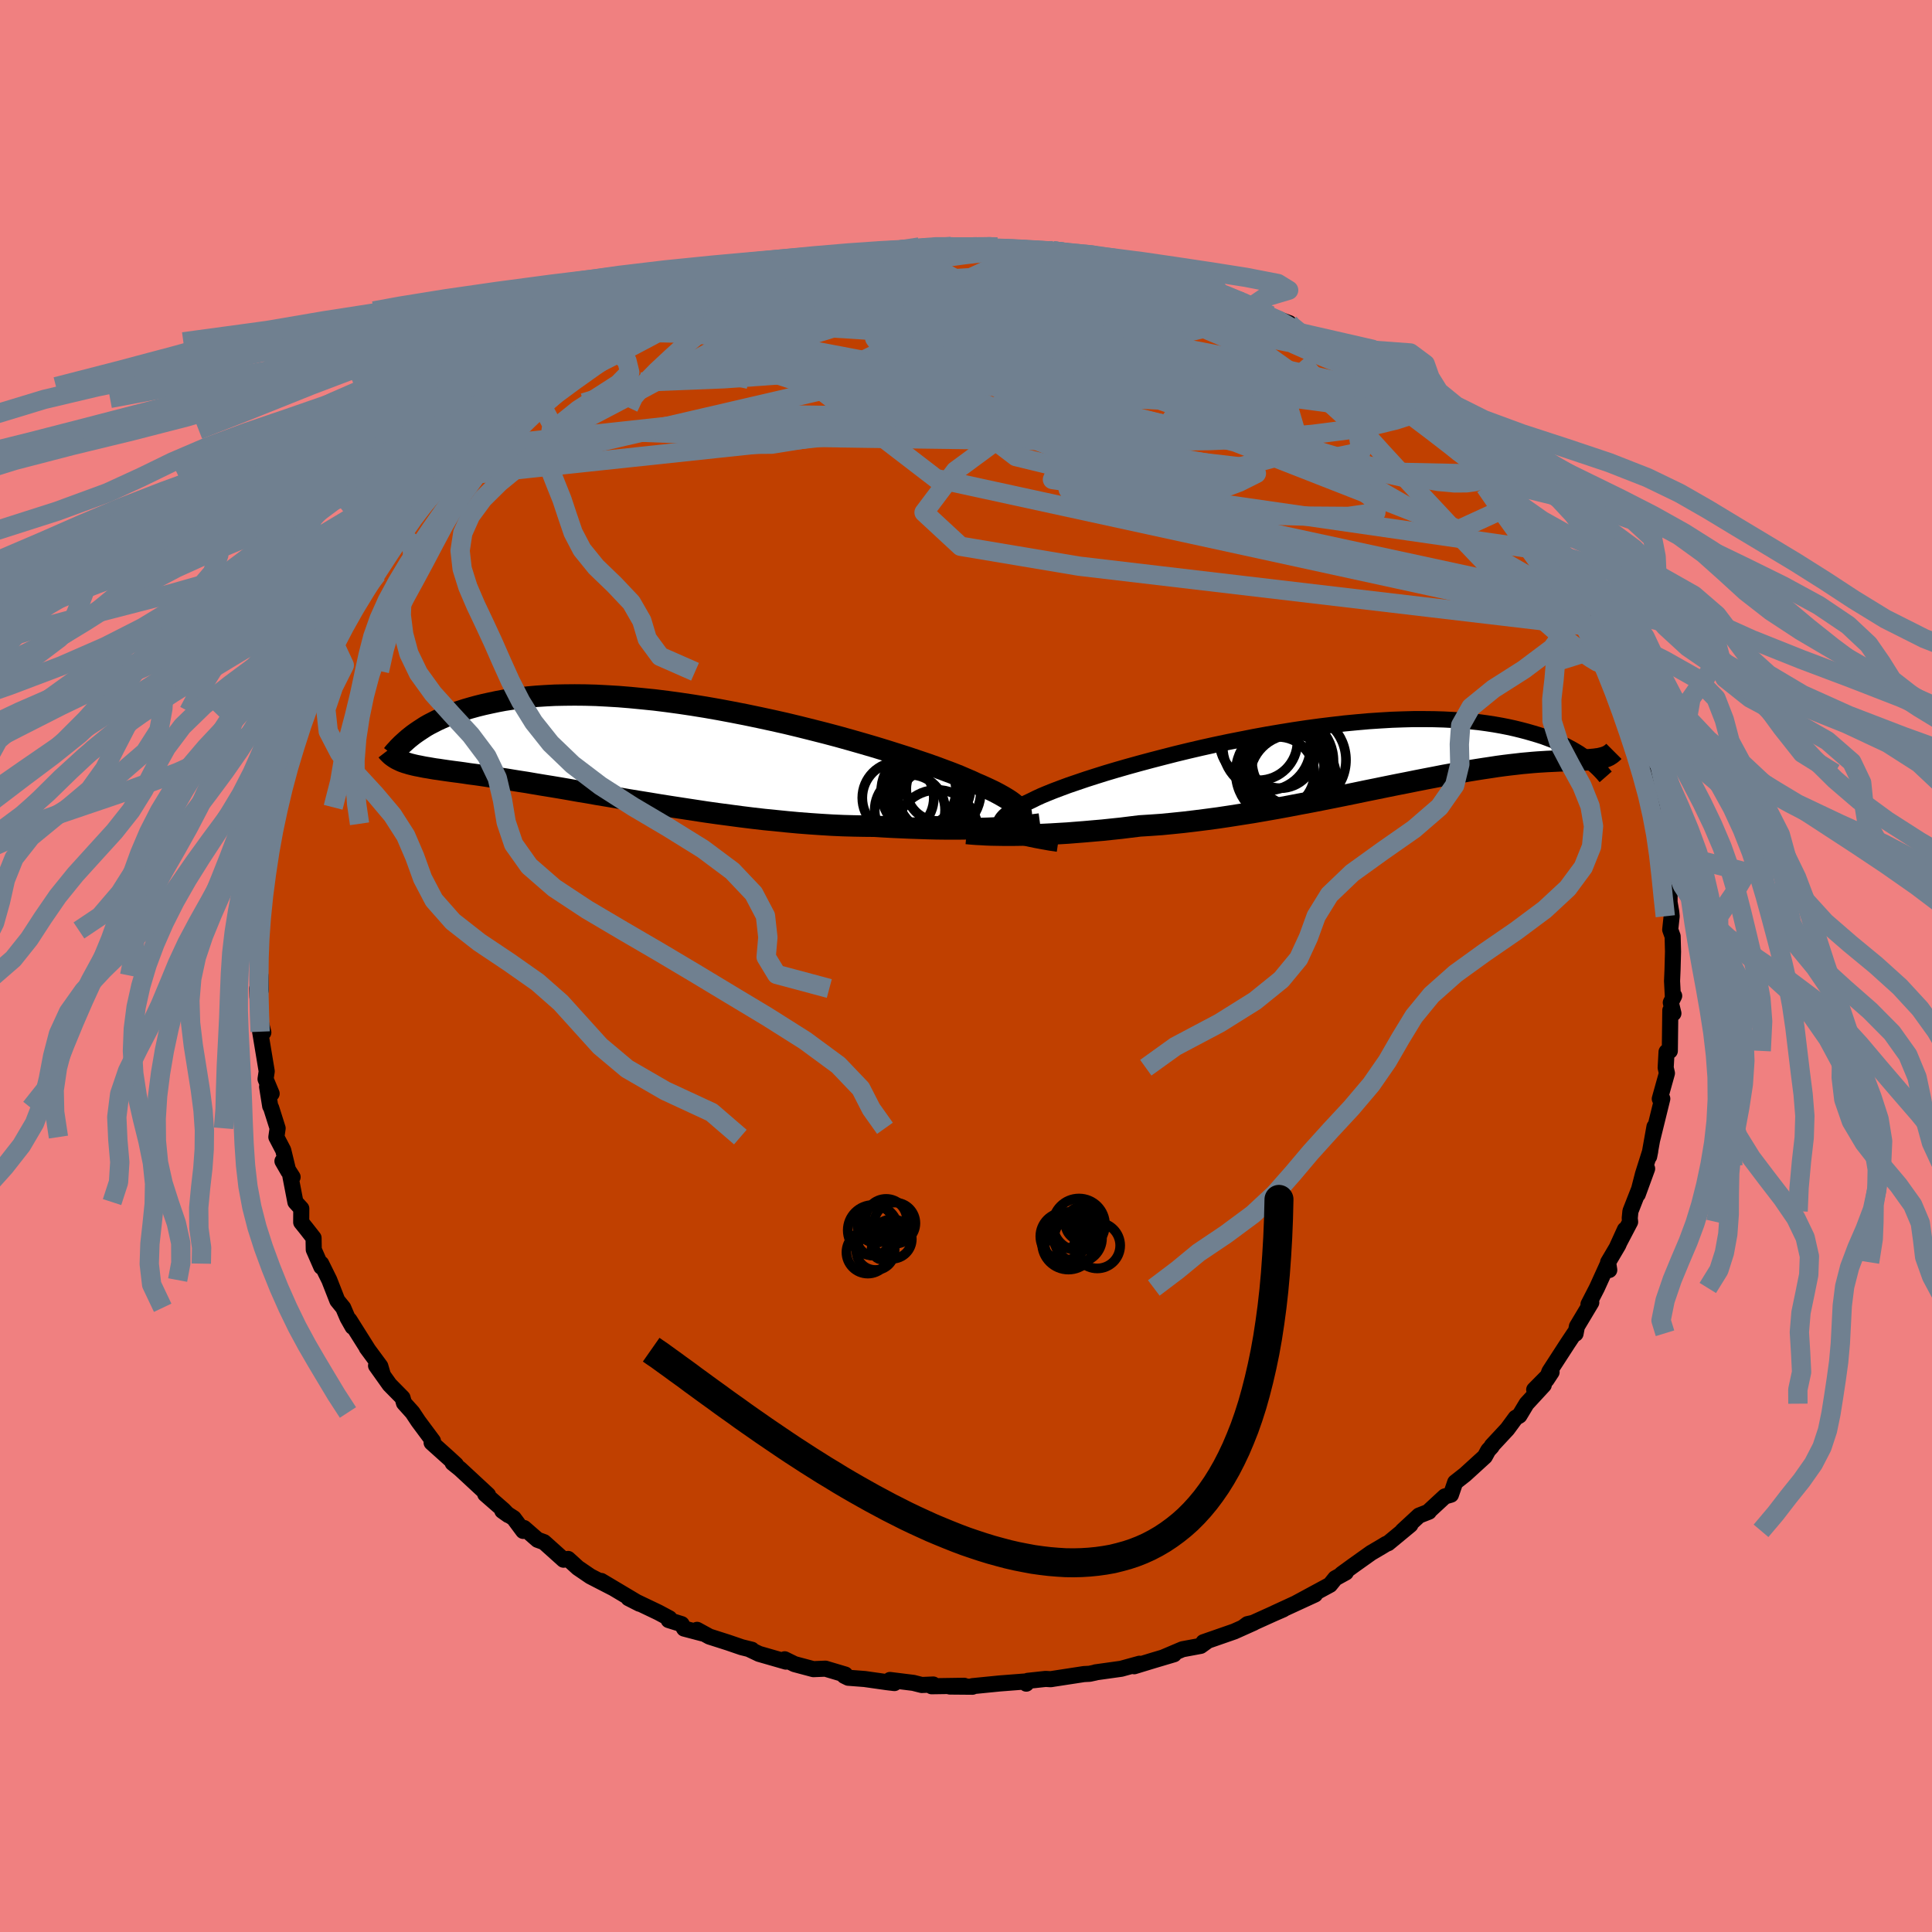 <svg xmlns="http://www.w3.org/2000/svg" width="500" height="500" viewBox="-100 -100 200 200"><defs><clipPath id="c"><path d="m38.26 6.76.02-.18-.02-.19-.08-.19-.12-.19-.17-.21-.22-.21-.27-.22-.32-.23-.36-.23-.41-.24-.45-.25-.5-.26-.55-.26-.59-.27-.63-.27-.51-.24-.59-.25-.65-.28-.73-.29-.8-.3-.86-.32-.93-.33-.98-.33L26.5.67 25.4.32l-1.14-.36-1.18-.36-1.23-.36-1.26-.36-1.29-.36-1.32-.35-1.34-.34-1.36-.34-1.37-.33-1.38-.31-1.39-.3-1.39-.29-1.38-.27-1.38-.26-1.37-.24-1.36-.22-1.34-.2-1.32-.18-1.29-.16-1.28-.13-1.24-.12-1.22-.1-1.18-.07-1.15-.06-1.12-.03-1.08-.01-1.04.01-1.01.02-.97.05-.93.06-.89.08-.85.1-.82.11-.78.12-.74.14-.71.15-.68.15-.65.16-.62.17-.59.17-.56.18-.54.18-.51.19-.48.2-.46.2-.43.2-.41.21-.39.2-.37.21-.34.22-.32.21-.31.21-.28.2-.27.21L-26.05 1l.17.08.19.07.2.07.21.06.22.07.24.06.24.06.27.06.27.05.29.06.31.06.32.05.34.06.35.06.38.05.39.06.41.06.43.06.45.06.47.06.5.07.52.08.55.07.58.08.6.09.63.1.66.1.7.1.72.12.75.12.78.12.81.14.84.14.87.14.9.15.93.16.95.17.98.16 1.01.18 1.03.17 1.06.18 1.08.19 1.1.18 1.12.18 1.14.19 1.15.18 1.17.18 1.18.18 1.18.18 1.2.17L8 6.65l1.2.16 1.21.15 1.21.14 1.2.12 1.2.12 1.19.11 1.17.09 1.17.08 1.15.07 1.13.05 1.11.03 1.09.02 1.06.01.96.06.95.05.93.04.92.04.9.03.88.03.86.02.84.01h1.62l.77-.01.74-.02.72-.02.69-.02.66-.03"/></clipPath><clipPath id="b"><path d="m-36.17 7.78-.21-.16-.16-.17-.1-.17-.04-.18.02-.19.08-.2.14-.2.19-.21.24-.21.3-.23.35-.23.41-.23.45-.25.51-.24.55-.26.44-.22.52-.24.6-.25.67-.27.74-.28.81-.3.88-.3.94-.32 1-.32 1.05-.33 1.11-.33 1.15-.33 1.19-.33 1.23-.33 1.27-.33 1.29-.33 1.32-.32 1.33-.31 1.35-.3 1.37-.29 1.37-.27 1.37-.27 1.37-.25 1.36-.23 1.36-.22 1.34-.2L-3.68-3l1.31-.16 1.29-.15 1.26-.12 1.24-.11 1.21-.08 1.18-.07 1.14-.04 1.11-.03h1.08l1.04.01 1 .03.96.05.93.06.89.08.85.09.81.11.78.12.74.13.71.14.68.15.65.16.61.16.59.17.57.17.53.17.51.19.48.18.46.19.44.2.41.2.38.2.37.2.34.2.33.2.3.21.29.2.27.2 1.5-.15-.16.04-.18.04-.18.02-.19.03-.21.02-.22.02-.23.02-.24.01-.25.01-.27.01-.28.01-.3.02-.32.01-.33.01-.34.01-.36.02-.38.01-.4.02-.42.02-.44.02-.47.03-.49.03-.51.04-.54.05-.56.05-.6.07-.62.07-.65.08-.67.09-.71.11-.74.11-.77.12-.79.13-.83.15-.85.15-.89.16-.91.18-.94.18-.97.19-.99.2-1.02.2-1.04.21-1.07.22-1.09.22-1.1.23-1.13.23-1.14.23-1.16.23-1.17.23-1.18.22-1.2.23-1.2.22-1.2.21-1.21.21-1.21.19-1.21.19-1.2.18-1.2.16-1.18.15-1.18.14-1.17.12-1.14.11-1.14.08-1.11.07-.98.12-.97.12-.96.1-.95.1-.93.08-.91.08-.89.07-.88.07-.85.05-.83.05-.81.04-.78.03-.76.02-.73.02-.69.01"/></clipPath><filter id="a"><feTurbulence baseFrequency=".05" numOctaves="3" result="noise" type="noise"/><feDisplacementMap in="SourceGraphic" in2="noise" scale="2"/></filter></defs><rect width="100%" height="100%" x="-100" y="-100" fill="#F08080"/><path fill="#C04000" stroke="#000" stroke-linejoin="round" stroke-width="1.667" d="m73.14.37-.05 1.19.09 1.74.13-.21-.35.7.27 1.11-.32-.31-.05 4.2-.34.1-.09 1.64.13.57-.74 2.65.26-.01-.45 1.83-.59 2.39.23-1.32-.55 3.08.11-.55-.75 2.37-.54 2.1.97-2.66-1.73 4.41-.07.72.04.38-1.34 2.56.8-1.76-.69 1.6-1.05 1.78.12.8-.18-.56-1.1 2.42-.87 1.69.29-.19-1.49 2.49-.14.74-.12-.04-.68 1.02-1.91 2.95-.29.84.52-.79-1.8 1.82.99-.48-1.78 1.93-.74 1.23-.39.23-.86 1.17-1.6 1.72-.02.09-.36.39-.35.64-2.04 1.86-1.03.81-.44 1.28-.63.18-1.59 1.47-.06.11-1.02.4-1.71 1.58.81-.62-2.3 1.9-.21.08-.41.25-1.14.67-1.84 1.31-1.21.88.43-.16-1.09.6-.55.68-3.46 1.87 1.91-.87-4.17 1.92.89-.38-1.01.44-3.14 1.42.44-.33.66-.15-2.03.91L24.58 70l.31-.05-.6.43-1.88.35-2 .85 1.12-.33-2.12.63-2 .61.55-.26-1.89.52-2.65.37-.02.02-.61.13-.58.03-3.13.48-.31.05-.53-.03-1.85.2-.15.29-.16-.22-2.59.2-2.82.28v.06l-2.34-.02 1.48-.08-3.37.05.17-.18-1.19.05-.87-.22-2.42-.3.46.32-.75-.09-2.33-.33-1.7-.13-.41-.2.1-.13-2.05-.61-1.25.05-1.95-.52-1.02-.5.13.24-2.78-.8-1.03-.49.28.06-1.05-.26-1.43-.49-1.91-.61-1.28-.7.56.37-1.9-.5-.26-.46-1.34-.42.08-.18-1.16-.62-3.08-1.47 1.14.58-3.96-2.36 1.12.68-2.25-1.16-1.29-.88-1.01-.92-.47.08-1.86-1.67-.17-.15-.66-.24-1.4-1.22-.09.3-.98-1.32-1.18-.76.62.44-.51-.53-1.88-1.64.29.08-2.89-2.68-.77-.62.34.17-.76-.7-1.76-1.58.14-.17-1.51-2.03-.61-.92-.88-.98-.15-.54-1.34-1.36-1.4-1.97.71.98-.27-.92-1.41-1.91.1.12-1.89-3 .33.71-.52-.92-.45-1.05-.61-.75-.83-2.12-.84-1.7.01.33-.78-1.78-.02-1.21-.75-.96-.53-.66.01-1.42-.61-.67-.52-2.69.23.1-1.05-1.65.61 1.06-.53-2.19-.71-1.36.13-.91-.67-2.12-.1-.18-.32-2 .47.71-.63-1.51.12-.8-.68-4.1.33.08-.35-1.39-.26-2.32-.03-.84.38.16-.04-1.5-.17-.47-.11-1.04.33-1.75-.26-1.41.23.37-.22-.66.36-3-.11-1.26.51-1.38.25-1.26.01.04.4-2.6-.22.16.2-1.45.45-1.63-.23-.08.26-1.52 1.03-1.88.2-1.24-.04-.03.75-2.87-.16.58.95-1.98.18-.98-.13-.36 1.05-2.6 1-1.15-.28-.08.38-1.25.93-1.79.5-.74.06-.41.57-1.13.15.36 1.06-2.02.57-1.21 1.86-2.66-.24.82-.8.43 1.65-1.95 2-3.21-.2.38-.18.32 1.53-2.31.28-.72.04.51 2.04-2.52.08-.11 1-.88 1.19-1.03 1.01-1.1 1.2-1.78-1.12 1.1.56-.28 3.32-2.99-1.14 1.2 1.45-1.24.96-1.06.88-.95.15-.07 2.86-1.98-1.04.84 1.06-.92.52-.38 1.86-1.25 2.58-1.62-.73.24 1.46-.71.54-.3 2.16-1-.8.34 3.06-1.61.83-.63.8.12-.02-.28 1.23-.71 1.97-.72 1.55-.47.28.09.28-.3 1.84-.77 1.44-.6.27-.11 1.98-.4 1.6-.45 1.99-.18-.95-.01.53-.27 1.61.04 1.47-.35.8-.39 2.05-.17 1.68-.24 1.91-.2-.04.05 1.61-.3 1.24.2.4-.3 1.67.04.13.04h2.5l1.41-.11.11.11.1.24.53-.23 2.13.31 1.91.19 1.23.05-.29-.22.74.06 1.13.14 1.74.34 2.87.41.12.28 1.29.16.82.33 2.04.58.51.25.85-.04.99.26.52.34 1.91.49 2.77.98.1.12-1.48-.31 3.33.96 1.03.52 1.97.9-1.32-.42 3.29 1.21.19.26.11.1.46.55 2.7 1.51 1.02.68.48-.19 1.81 1.73-.88-1.1 2.31 1.48.77 1.18-.31-.79 2.01 1.73 1.39.74 1.56 1.64-.77-.8 1.06 1.33.34-.03 1.21 1.15.74.85 1.54 1.1.83.84 1.16 1.71.41-.04.93.92-.46-.2 1.06 1.15 1.19 1.43-.1-.19 1.22 1.77 1.07 1.74.44.56.74.68-.13.01 2.35 3.23-.22-.27 1.08 1.46-.11.83.09-.27 1.64 2.3.19.61 1.04 2.23.25.3.63.84.94 2.59-.29-.23 1.13 2.39-.49-1.31.09.28.58 2.3 1.22 2.49.52 2.19-.82-2.64 1.14 3.77-.26-.53.87 1.51.33 1.84.31 2.4-.17-.9.32.79.08 2.19.38.84.28 1.05-.05.72.23 2.14-.01 1.3.18 1.03.04.43-.15 1.39.25.69.04 1.59-.05 1.85-.05 1.19" filter="url(#a)"/><path fill="#fff" d="m-36.17 7.78-.21-.16-.16-.17-.1-.17-.04-.18.02-.19.08-.2.14-.2.19-.21.24-.21.3-.23.35-.23.41-.23.45-.25.51-.24.55-.26.44-.22.52-.24.6-.25.67-.27.74-.28.81-.3.88-.3.94-.32 1-.32 1.05-.33 1.11-.33 1.15-.33 1.19-.33 1.23-.33 1.27-.33 1.29-.33 1.32-.32 1.33-.31 1.35-.3 1.37-.29 1.37-.27 1.37-.27 1.37-.25 1.36-.23 1.36-.22 1.34-.2L-3.68-3l1.31-.16 1.29-.15 1.26-.12 1.24-.11 1.21-.08 1.18-.07 1.14-.04 1.11-.03h1.08l1.04.01 1 .03.96.05.93.06.89.08.85.09.81.11.78.12.74.13.71.14.68.15.65.16.61.16.59.17.57.17.53.17.51.19.48.18.46.19.44.2.41.2.38.2.37.2.34.2.33.2.3.21.29.2.27.2 1.5-.15-.16.04-.18.04-.18.02-.19.03-.21.02-.22.02-.23.02-.24.01-.25.01-.27.01-.28.01-.3.02-.32.01-.33.01-.34.01-.36.02-.38.01-.4.02-.42.02-.44.02-.47.03-.49.03-.51.04-.54.05-.56.05-.6.07-.62.07-.65.08-.67.09-.71.11-.74.11-.77.12-.79.13-.83.15-.85.15-.89.16-.91.18-.94.18-.97.19-.99.2-1.02.2-1.04.21-1.07.22-1.09.22-1.1.23-1.13.23-1.14.23-1.16.23-1.17.23-1.18.22-1.2.23-1.2.22-1.2.21-1.21.21-1.21.19-1.21.19-1.2.18-1.2.16-1.18.15-1.18.14-1.17.12-1.14.11-1.14.08-1.11.07-.98.12-.97.12-.96.1-.95.1-.93.08-.91.08-.89.07-.88.07-.85.05-.83.05-.81.04-.78.03-.76.02-.73.02-.69.01" filter="url(#a)" transform="translate(40.27 -21.8)"/><path fill="#fff" d="m38.26 6.76.02-.18-.02-.19-.08-.19-.12-.19-.17-.21-.22-.21-.27-.22-.32-.23-.36-.23-.41-.24-.45-.25-.5-.26-.55-.26-.59-.27-.63-.27-.51-.24-.59-.25-.65-.28-.73-.29-.8-.3-.86-.32-.93-.33-.98-.33L26.5.67 25.4.32l-1.14-.36-1.18-.36-1.23-.36-1.26-.36-1.29-.36-1.32-.35-1.34-.34-1.36-.34-1.37-.33-1.38-.31-1.39-.3-1.39-.29-1.38-.27-1.38-.26-1.37-.24-1.36-.22-1.34-.2-1.32-.18-1.29-.16-1.28-.13-1.24-.12-1.22-.1-1.18-.07-1.15-.06-1.12-.03-1.08-.01-1.04.01-1.01.02-.97.05-.93.06-.89.08-.85.1-.82.11-.78.12-.74.14-.71.15-.68.15-.65.16-.62.17-.59.17-.56.18-.54.18-.51.19-.48.2-.46.2-.43.2-.41.21-.39.2-.37.21-.34.22-.32.21-.31.21-.28.2-.27.21L-26.05 1l.17.08.19.07.2.07.21.06.22.07.24.06.24.06.27.06.27.05.29.06.31.06.32.05.34.06.35.06.38.05.39.06.41.06.43.06.45.06.47.06.5.07.52.08.55.07.58.08.6.09.63.1.66.1.7.1.72.12.75.12.78.12.81.14.84.14.87.14.9.15.93.16.95.17.98.16 1.01.18 1.03.17 1.06.18 1.08.19 1.1.18 1.12.18 1.14.19 1.15.18 1.17.18 1.18.18 1.18.18 1.2.17L8 6.65l1.2.16 1.21.15 1.21.14 1.2.12 1.2.12 1.19.11 1.17.09 1.17.08 1.15.07 1.13.05 1.11.03 1.09.02 1.06.01.96.06.95.05.93.04.92.04.9.03.88.03.86.02.84.01h1.62l.77-.01.74-.02.72-.02.69-.02.66-.03" filter="url(#a)" transform="translate(-32.55 -22.27)"/><g fill="none" stroke="#000" transform="translate(40.27 -21.8)"><path stroke-linejoin="round" stroke-width="1.667" d="m-30.75 9.15-.8-.12-.75-.13-.69-.13-.63-.13-.57-.13-.52-.14-.45-.14-.4-.14-.33-.15-.28-.16-.21-.16-.16-.17-.1-.17-.04-.18.02-.19.08-.2.14-.2.19-.21.24-.21.3-.23.35-.23.41-.23.45-.25.51-.24.55-.26.44-.22.52-.24.6-.25.67-.27.74-.28.81-.3.88-.3.94-.32 1-.32 1.05-.33 1.11-.33 1.15-.33 1.19-.33 1.23-.33 1.27-.33 1.29-.33 1.32-.32 1.33-.31 1.35-.3 1.37-.29 1.37-.27 1.37-.27 1.37-.25 1.36-.23 1.36-.22 1.34-.2L-3.68-3l1.31-.16 1.29-.15 1.26-.12 1.24-.11 1.21-.08 1.18-.07 1.14-.04 1.11-.03h1.08l1.04.01 1 .03.96.05.93.06.89.08.85.09.81.11.78.12.74.13.71.14.68.15.65.16.61.16.59.17.57.17.53.17.51.19.48.18.46.19.44.2.41.2.38.2.37.2.34.2.33.2.3.21.29.2.27.2.25.19.23.2.22.19.21.19.19.18.18.18.17.18.16.17.14.17.14.16" filter="url(#a)"/><path stroke-linejoin="round" stroke-width="2.222" d="m-40.21 8.08.31.03.36.03.41.03.44.02.49.03.52.02.57.01.6.01h1.3l.69-.01.73-.02.76-.02.78-.03.81-.04.83-.05.85-.05.88-.07.89-.07.91-.08.93-.08.95-.1.96-.1.97-.12.98-.12 1.11-.07 1.14-.08 1.14-.11 1.17-.12 1.18-.14 1.18-.15 1.2-.16 1.2-.18 1.21-.19 1.21-.19 1.21-.21 1.2-.21 1.2-.22 1.2-.23 1.18-.22 1.17-.23 1.16-.23 1.14-.23L.04 3.9l1.1-.23 1.09-.22 1.07-.22 1.04-.21 1.02-.2.99-.2.97-.19.94-.18.91-.18.89-.16.85-.15.83-.15.79-.13.77-.12.74-.11.71-.11.67-.09.65-.08.62-.07.6-.07.56-.05.54-.05.51-.04.49-.03.47-.03.44-.02.42-.02.4-.02.38-.01.36-.02.34-.01.33-.01.32-.01.3-.02.28-.01.27-.01.25-.01.24-.01.23-.02.22-.02.21-.02.19-.03.18-.02.18-.04.16-.04.16-.04.15-.05.14-.05.13-.06.13-.06.11-.08.12-.07.1-.09.11-.09.09-.09" filter="url(#a)"/><circle cx="-7.097" cy="1.404" r="4.82" clip-path="url(#b)" filter="url(#a)"/><circle cx="-7.262" cy="1.169" r="4.064" clip-path="url(#b)" filter="url(#a)"/><circle cx="-6.997" cy=".579" r="4.768" clip-path="url(#b)" filter="url(#a)"/><circle cx="-7.737" cy="-.236" r="3.632" clip-path="url(#b)" filter="url(#a)"/><circle cx="-7.967" cy="1.844" r="3.764" clip-path="url(#b)" filter="url(#a)"/><circle cx="-6.427" cy="2.324" r="4.476" clip-path="url(#b)" filter="url(#a)"/><circle cx="-9.147" cy="-.906" r="4.546" clip-path="url(#b)" filter="url(#a)"/><circle cx="-5.802" cy=".479" r="4.866" clip-path="url(#b)" filter="url(#a)"/><circle cx="-7.382" cy="1.784" r="4.966" clip-path="url(#b)" filter="url(#a)"/><circle cx="-9.987" cy="-1.456" r="4.032" clip-path="url(#b)" filter="url(#a)"/></g><g fill="none" stroke="#000" transform="translate(-32.55 -22.27)"><path stroke-linejoin="round" stroke-width="2.222" d="m35.54 8.3.46-.15.42-.14.39-.15.34-.15.3-.15.25-.15.21-.16.17-.16.11-.16.07-.17.02-.18-.02-.19-.08-.19-.12-.19-.17-.21-.22-.21-.27-.22-.32-.23-.36-.23-.41-.24-.45-.25-.5-.26-.55-.26-.59-.27-.63-.27-.51-.24-.59-.25-.65-.28-.73-.29-.8-.3-.86-.32-.93-.33-.98-.33L26.5.67 25.4.32l-1.14-.36-1.18-.36-1.23-.36-1.26-.36-1.29-.36-1.32-.35-1.34-.34-1.36-.34-1.37-.33-1.38-.31-1.39-.3-1.39-.29-1.38-.27-1.38-.26-1.37-.24-1.36-.22-1.34-.2-1.32-.18-1.29-.16-1.28-.13-1.24-.12-1.22-.1-1.18-.07-1.15-.06-1.12-.03-1.08-.01-1.04.01-1.01.02-.97.05-.93.06-.89.08-.85.1-.82.11-.78.12-.74.14-.71.15-.68.15-.65.16-.62.17-.59.17-.56.18-.54.18-.51.19-.48.2-.46.2-.43.2-.41.21-.39.2-.37.21-.34.22-.32.21-.31.21-.28.2-.27.21-.26.21-.23.2-.22.2-.21.19-.19.19-.19.19-.16.18-.16.17-.15.17-.13.17" filter="url(#a)"/><path stroke-linejoin="round" stroke-width="2.222" d="m40.22 7.57-.3.04-.33.04-.38.04-.42.05-.45.04-.5.04-.53.05-.56.04-.59.04-.63.03-.66.03-.69.02-.72.02-.74.02-.77.01h-1.62l-.84-.01-.86-.02-.88-.03-.9-.03-.92-.04-.93-.04-.95-.05-.96-.06-1.06-.01-1.09-.02-1.11-.03-1.13-.05-1.15-.07-1.17-.08-1.17-.09-1.19-.11-1.2-.12-1.2-.12-1.21-.14-1.21-.15L8 6.65l-1.21-.16-1.2-.17-1.18-.18-1.18-.18-1.17-.18L.91 5.6l-1.14-.19-1.12-.18-1.1-.18-1.08-.19-1.06-.18-1.03-.17-1.01-.18-.98-.16-.95-.17-.93-.16-.9-.15-.87-.14-.84-.14-.81-.14-.78-.12-.75-.12-.72-.12-.7-.1-.66-.1-.63-.1-.6-.09-.58-.08-.55-.07-.52-.08-.5-.07-.47-.06-.45-.06-.43-.06-.41-.06-.39-.06-.38-.05-.35-.06-.34-.06-.32-.05-.31-.06-.29-.06-.27-.05-.27-.06-.24-.06-.24-.06-.22-.07-.21-.06-.2-.07-.19-.07-.17-.08-.17-.08-.16-.08-.15-.09-.14-.09-.14-.1-.13-.1-.12-.11-.11-.11-.11-.11-.1-.13" filter="url(#a)"/><circle cx="29.551" cy="8.27" r="4.232" clip-path="url(#c)" filter="url(#a)"/><circle cx="25.516" cy="4.865" r="3.702" clip-path="url(#c)" filter="url(#a)"/><circle cx="29.691" cy="3.94" r="3.324" clip-path="url(#c)" filter="url(#a)"/><circle cx="28.661" cy="5.06" r="4.006" clip-path="url(#c)" filter="url(#a)"/><circle cx="27.841" cy="4.125" r="3.68" clip-path="url(#c)" filter="url(#a)"/><circle cx="29.741" cy="4.25" r="4.338" clip-path="url(#c)" filter="url(#a)"/><circle cx="26.741" cy="6.115" r="3.644" clip-path="url(#c)" filter="url(#a)"/><circle cx="29.006" cy="5.39" r="3.478" clip-path="url(#c)" filter="url(#a)"/><circle cx="28.316" cy="4.835" r="3.536" clip-path="url(#c)" filter="url(#a)"/><circle cx="28.266" cy="4.2" r="4.5" clip-path="url(#c)" filter="url(#a)"/></g><g fill="none" stroke="#708090" stroke-linejoin="round" stroke-width="2"><path d="m19.5-71.56.79.06.79.21.83.31.73.33.46.3.14.24-.18.2-.45.16-.77.13-1.13.09-1.57.04-2.08-.02-2.61-.08-3.14-.12-3.62-.17-4.07-.23-4.48-.35-4.86-.5-5.31-.66m58.11 14.59-.56-.2-.74.29-1.3.42-2.02.49-2.86.52-3.78.48-4.78.39-5.87.25-7.01.08-8.2-.06-9.38-.12-10.54-.14-11.67-.18-12.68-.47" filter="url(#a)"/><path d="m8.98-74.05 1.36.21 1.63.29 1.54.31 1.33.3 1.15.29 1 .27.86.23.68.19.51.15.32.12.13.1-.08.07-.34.03-.62-.01-.94-.08-1.3-.14-1.68-.22-2.03-.31-2.32-.41-2.55-.52-2.86-.61" filter="url(#a)"/><path d="m8.98-74.05 1.25.2 1.35.27 1.03.28.59.27.14.27-.27.26-.68.24-1.1.21-1.57.18-2.06.19-2.6.2-3.21.23-3.9.25-4.67.27-5.47.29-6.18.35" filter="url(#a)"/><path d="m2.73-74.21.85-.03.98.18.54.25-.05.3-.61.39-1.05.52-1.44.68-1.88.87-2.41 1.03-3.04 1.17-3.72 1.3-4.46 1.44-5.23 1.6-6.05 1.8-6.9 2.04-7.84 2.37m76.5-5.83.91.51.9.52.93.58.95.64.99.69 1 .72.99.73.95.71.85.65.71.57.56.46.41.35.26.24.12.13h-.05l-.26-.15-.5-.34-.77-.55-1.05-.77-1.33-1-1.6-1.21-1.88-1.4m-74.61-3.52 2.27-1.17 1.55-.66 1.37-.48 1.48-.47 1.65-.5 1.79-.52 1.86-.51 1.88-.49 1.88-.47 1.89-.47 1.86-.46 1.83-.43 1.75-.4 1.63-.35 1.47-.31 1.24-.26.98-.22.73-.19.52-.16.33-.12.12-.09m13.5.25 1.36.21 1.64.3 1.55.31 1.34.3 1.14.29.97.25.78.22.57.16.33.1.07.05-.19.01-.47-.02-.79-.08-1.15-.14-1.57-.23-2.1-.32-2.71-.44-3.35-.55" filter="url(#a)"/><path d="m25.16-69.72 2.29.78 1.11.6.32.49-.25.43-.73.42-1.2.43-1.68.46-2.15.51-2.66.54-3.22.53-3.84.5-4.51.47-5.24.47-5.98.51-6.77.58-7.54.63-8.18.58-8.58.34" filter="url(#a)"/><path d="m26.64-69.41-.13.06.84.38.66.39.19.29-.31.18-.8.08h-1.3l-1.81-.07-2.33-.14-2.93-.22-3.61-.34-4.44-.48-5.3-.64-6.18-.8-7.04-.94m67.54 28.6.51.81.82 1.22.68 1.05.52.87.43.75.38.67.32.61.24.51.12.33-.05.11-.24-.18-.45-.49-.67-.83-.89-1.18-1.08-1.5-1.27-1.79-1.46-2.05-1.74-2.43-2.11-3.05M30.17-67.76l2.2.92 1.29.75 1.2.87 1.41 1.04 1.6 1.17 1.67 1.21 1.64 1.18 1.55 1.12 1.46 1.07 1.37 1.02 1.29.97 1.22.92 1.13.87 1.01.78.77.62.44.33.05-.08m-83.01-14.18.75-.4.7-.29.8-.35.92-.4.95-.39.85-.32.69-.25.53-.17.36-.09h.18l-.02.12-.27.25-.58.41-.96.59-1.4.8-1.83 1-2.21 1.19-2.49 1.32-2.75 1.4-3.18 1.57m19.43-10.37 2-.3 2.18-.1 2.26.09 2.48.25 2.88.37 3.36.44 3.8.49 4.14.53 4.38.58 4.51.62 4.56.7 4.55.76 4.53.81 4.5.87 4.44.9" filter="url(#a)"/><path d="m-35.96-64.91 1.79-.51 2.34-.14 3.19.07 3.92.37 4.56.68 5.22.93 5.9 1.12 6.55 1.3 7.1 1.47 7.57 1.67 8.01 1.82 8.42 1.89 8.78 1.91 9.14 2.02M34.22-65.64l1.97 1.11 1.24.67.86.48.64.38.46.31.3.24.11.18-.1.09-.34-.03-.66-.19-1.06-.4-1.54-.64-2.02-.89-2.44-1.11-2.81-1.31-3.21-1.5-3.8-1.82m-51.75 2.1 1.41-.66 1.53-.58 1.38-.47 1.21-.42 1.14-.41 1.1-.41 1.01-.37.83-.29.54-.18.16-.03-.32.14-.84.32-1.29.47-1.53.55" filter="url(#a)"/><path d="m-17.49-72.41 1.04-.13.41-.09.46-.08.58-.07.59-.05.47.01.23.09-.1.21-.53.35-1.04.49-1.59.66-2.15.84-2.72 1-3.26 1.15-3.79 1.3-4.19 1.37" filter="url(#a)"/><path d="m-26.73-69.4 1.24-.25 1.22-.12 1.58-.1 1.98-.08h2.32l2.58.09 2.78.2 2.91.3 3.01.39 3.11.48 3.23.54 3.37.59 3.53.62 3.64.63 3.71.63 3.7.62 3.64.63 3.58.66 3.52.7 3.51.75 3.49.8 3.42.79 3.15.65m.63-1.26 1.72 1.39 1.39 1.13 1.06.91.85.78.78.73.79.72.78.71.71.64.54.5.29.27-.04-.01-.39-.34-.73-.65-.98-.91-1.07-1.02M23.77-70.51l1.7.63.74.33.66.29.79.32.74.32.5.23.15.12-.23-.01-.62-.13-1.04-.27-1.49-.43-1.99-.62-2.53-.87-3.07-1.14" filter="url(#a)"/><path d="m-17.49-72.41 1.02-.12.37-.05.39-.02.52.01.53.06.47.13.28.23.01.36-.33.52-.71.67-1.09.83-1.49.99-1.85 1.15-2.23 1.31-2.59 1.49-3 1.68-3.47 1.9-4.02 2.15-4.59 2.41-5.11 2.65-5.63 3M1.11-74.45l1.07.04.99.24 1.31.38 1.78.47 2.15.55 2.37.62 2.45.67 2.49.72 2.53.75 2.59.78 2.62.79 2.58.8 2.47.78 2.3.75 2.1.71 1.91.67 1.67.6m28.09 28.97.72 1.49.42.92.24.71.03.5-.2.19-.44-.13-.66-.4-.85-.59-1.06-.79-1.3-1.04-1.6-1.39-1.93-1.82-2.29-2.27-2.62-2.7-2.95-3.1-3.28-3.51-3.65-3.97-4.08-4.5-4.43-5.03" filter="url(#a)"/><path d="m39.35-63.01 1.57 1.16.78.72.52.54.34.52.11.45-.23.33-.59.21-.91.09-1.21.02-1.51-.05-1.84-.1-2.21-.19-2.65-.3-3.11-.46-3.6-.62-4.05-.81-4.49-.99-4.91-1.14-5.37-1.26-5.96-1.39-6.66-1.51-7.27-1.67m30.03-3.26 1.08.37 1.18.35 1.04.29.94.24.9.25.88.27.77.27.58.22.32.16.02.08-.29-.01-.62-.1-1.02-.2-1.48-.32-1.94-.44-2.33-.55-2.6-.62-2.85-.69m-22.75-.42 1.85-.18 1.62-.17 1.35-.14 1.16-.12 1.02-.08.91-.07.81-.04.68-.02.52.02.28.04-.01.08-.35.11-.66.16-.95.19-1.19.21-1.44.22-1.73.24-2.17.25-2.77.31-3.56.43m-12.03 3.45 1.77-.56 1.53-.38 1.5-.33 1.67-.37 1.91-.4 2.1-.4 2.24-.37 2.3-.35 2.27-.31 2.17-.27 2.03-.26 1.89-.25 1.78-.24 1.72-.24 1.66-.22 1.58-.18 1.39-.13.94-.11.2-.14" filter="url(#a)"/><path d="m-36.5-64.61 1.04-.42 1.57-.5 1.95-.51 2.26-.51 2.49-.46 2.66-.41 2.87-.37 3.08-.35 3.27-.33 3.41-.31 3.49-.29 3.52-.28 3.54-.28 3.57-.27 3.58-.25 3.57-.22 3.43-.2 3.07-.24 2.66-.29m9.96 2.34 1.13.57 1.08.55 1.07.57 1.11.61 1.12.65 1.15.7 1.17.74 1.19.73 1.14.71 1.07.64.94.58.81.49.67.41.51.32.34.22.17.12h-.02l-.25-.15-.5-.3-.76-.47-1.05-.65-1.39-.86-1.94-1.19" filter="url(#a)"/><path d="m53.19-50.88.32.14.02.21-.28.21-.56.18-.87.12-1.24.01-1.65-.15-2.12-.35-2.64-.59-3.18-.85-3.78-1.11-4.42-1.36-5.12-1.63-5.83-1.92-6.54-2.24-7.2-2.57-7.73-2.9-8.02-3.24m41.11 2.37.28.31.71.58 1.16.87 1.44 1 1.5 1.04 1.46 1.01 1.38.98 1.32.94 1.26.92 1.22.91 1.17.88 1.1.85.98.76.78.62.53.41.21.14-.1-.13-.39-.39-.7-.65" filter="url(#a)"/><path d="M47.08-57.03 14.2-61.41l-22.92.15-11.26-.18-3.49-.58 2.39-.6 6.17.2 7.54 1.65L0-57.86l6.81 3.27 6.58 2.55 6.64 1.16 6.39-.27 5.18-1.38 2.71-2.15-.81-2.76-4.59-3.33-7.58-3.61-8.91-3.26-8.65-2.03-8.03-.09-8.91 2.18-10.59 3.74-5.03 1.74 25.2-12.13" filter="url(#a)"/><path d="M59.56-43.05 8.95-50.36l2.83-6.75 7.41-3.49 4.93-.33 3.76 1.49 2.36 1.51-.28.42-2.78-.39-3.55-.05-2.31 1.3-.36 2.66.68 2.92.17 1.61-1.29-.93-2.4-3.6-2.22-5.26-.62-5.11 1.56-3.11 2.65.12-.28 3.66-13.75 6.78-58.99 6.28" filter="url(#a)"/><path d="M62.75-38.07 10.58-49.35l1.64-6.83 5.87-2.61-1.38-1.58-5.87-1.71-3.89-1.13 1.88.22 6.54 1.37 6.61 1.39 1.75.14-5.61-1.54-11.95-2.12-13.94-.34-8.01 3.89 12.68 9.74 67.49 14.69" filter="url(#a)"/><path d="m53.6-50.92-8.88-.19-23.56-4.93-14.29-1 1.11 1.67 9.49 2 8.42 1.49 1.91 1.06-4.91.62-8.84-.38-8.89-2.16-5.48-4.19-.03-5.45 4.73-5.01 4.56-2.89-4.29-.49-27.43-.08" filter="url(#a)"/><path d="m-6.44-74.13 34.56 19.45-10.95-.93-22.46-.81-15.99 1.26-3.82 1.18 5-.04 6.62-1.06 3.2-1.55.16-1.89 1.51-2.34 6.92-2.44 12.57-1.19 14.81 1.67 12.28 4.44 3.05 2.18L19.5-71.56" filter="url(#a)"/><path d="m5.39-74.13 22 9.3 8.29 4.73 4.84 4.4.36 2.48-2.57.54-1.9.12.85.93 2.85 1.75 2.4 1.78-.08 1.15-2.84.41-4.22-.03-3.77-.1-2.5-.08-1.89-.18-2.43-.59-3.2-1.43-3.07-2.69-2.9-4.07-6.25-4.95-16.35-4.96-24.55-1.56" filter="url(#a)"/><path d="m-15.92-72.87 4.2 1.35 6.33-.34.05-.42-3.05.24-3.16.93-1.4 1.15 1.36.8 4.29.49 6.82 1.05 9.12 2.6 10.75 3.96 9.27 2.99 1.02-1.5-14.58-6.41-36.44-5.47" filter="url(#a)"/><path d="M62.66-37.8 28.11-57.65l-23.93-6.6-9.8-1.74-2.96.02-.87.99 1.2 1.63 4.62 1.87 7.92 1.61 9.39.98 8.72.41 6.64.34 3.67.79-.54 1.34-6.61 1.28-13.62.13-17.89-2.17-14.44-4.73-1.34-5.77 20.34-7.18" filter="url(#a)"/><path d="m21.34-71.34-12.4-.42-9.87.59-5.1.88-1.49 1.53.19 2.57-.26 3.37-1.15 3.3-.49 2.36 1.88.98 4.35-.27 5.14-1.1 3.81-1.49 1.47-1.53-.18-1.33-.26-.84h.68l1.08 1.18-.46 2.48-3.64 3.59-5.74 4.23-3.24 4.31 3.78 3.5 12.27 2.06 52.87 6.23" filter="url(#a)"/><path d="M8.53-73.89-8.16-60l10.84 3.64 1.43-.27-4.35-1.91-1.7-1.06 3.57 1.25 6.59 3.18 6.41 3.54 4.65 2.41 3.25.74 2.9-.56 2.83-1.04 1.8-.9-.91-.6-4.9-.57-8.49-.96-9.2-1.5-5.36-1.64 1.55-.97 5.16.1-3.29.39-24.4-.34-30.91 3.35" filter="url(#a)"/><path d="m56.32-47.62-5.31 2.44-23.14-9.06L5.08-59.9l-13.12-.96-2.21 1.51 4.64 1.63 6.11.4 3.97-.95 1.02-1.45-.46-.93.45.04 2.93.55 4.75.05 3.8-1.2-.06-2.3-4.11-2.37-4.8-1.18-2.95.92-9.88 4.22-48.69 11.29M72.38-11.82l8.44 2.11-1.36 2.29-1.55 2.28.02 2.27L79-.65l1.17 2.16.58 2.13-.19 2.18-.69 2.27-.74 2.38-.36 2.42.26 2.4.88 2.33 1.38 2.23 1.62 2.14 1.61 2.09 1.39 2.03.96 2 .44 1.94-.07 1.92-.39 1.93-.41 1.97-.17 2.04.13 2.09.1 2.04-.39 1.82.01 1.45M1.11-74.45l-2.44.05-2.4.14-2.53.21-2.74.27-2.92.34-3.02.39-3.06.46-3.06.51-3.14.59-3.36.66-3.74.74-4.18.81-4.57.88-4.76.94-4.73 1-4.49 1.05-4.12 1.09-3.73 1.13-3.43 1.17-3.29 1.2-3.42 1.26-3.91 1.32-4.75 1.4-5.68 1.46-6.22 1.51-5.9 1.53-4.92 1.53-4.46 1.51-4.94 1.67" filter="url(#a)"/><path d="m1.11-74.45-2.42.05-2.51.14-2.77.19-2.96.27-3.08.33-3.21.38-3.4.44-3.56.5-3.59.56-3.46.64-3.36.71-3.46.79-3.85.85-4.39.92-4.78.98-4.77 1.04-4.47 1.08-4.35 1.11-4.92 1.11-6 1.09-6.76 1.08-7.65 1.43" filter="url(#a)"/><path d="M-1.39-74.45h-1.74l-1.89.14-2.15.26-2.37.33-2.42.38-2.38.41-2.33.47-2.29.54-2.29.6-2.29.68-2.27.74-2.25.79-2.21.84-2.2.89-2.19.96-2.23 1.05-2.29 1.16-2.38 1.3-2.48 1.4-2.46 1.4-2.19 1.25-1.58 1.05" filter="url(#a)"/><path d="m-1.52-74.49-2.49.21-3.15.21-3.6.28-3.38.35-2.8.41-2.29.46-2.04.54-1.97.6-2.02.68-2.1.76-2.25.83-2.46.89-2.73.96-3.05 1.02-3.34 1.07-3.57 1.11-3.65 1.15-3.62 1.19-3.49 1.25-3.29 1.29-3.1 1.36-2.92 1.41-2.8 1.48-2.78 1.52-2.85 1.57-3.03 1.62-3.26 1.66-3.46 1.71-3.61 1.74-3.69 1.79-3.76 1.81-3.87 1.85-3.89 1.89-3.73 1.93-3.66 1.94-4.8 2.16" filter="url(#a)"/><path d="m-4.83-74.43-2.15.32-2.63.39-2.54.41-2.4.45-2.35.49-2.38.57-2.39.65-2.39.72-2.38.78-2.38.84-2.38.91-2.36.97-2.32 1.06-2.23 1.14-2.14 1.23-2.05 1.29-2 1.34-1.97 1.38-1.96 1.4-1.96 1.42-1.94 1.43-1.92 1.47-1.9 1.52-1.89 1.57-1.91 1.63-1.91 1.7-1.95 1.75-2 1.81-2.04 1.85-2.08 1.89-2.05 1.89-1.89 1.86-1.64 1.82-1.36 1.81-1.24 1.88-1.27 2.03-1.28 2.41" filter="url(#a)"/><path d="m-6.4-74.18-4.17.45-3.39.43-2.47.43-2.28.48-2.43.57-2.49.65-2.39.72-2.27.78-2.28.84-2.42.9-2.63.98-2.84 1.05-3.03 1.14-3.21 1.22-3.36 1.3-3.49 1.34-3.53 1.38-3.44 1.4-3.29 1.41-3.18 1.43-3.22 1.46-3.44 1.5-3.76 1.56-4.02 1.63-4.07 1.68-3.87 1.75-3.51 1.81-3.1 1.86-2.79 1.91-2.7 1.92-3.01 1.86-3.72 1.75-4.66 1.74-6.38 2.31" filter="url(#a)"/><path d="m-14.31-72.83-2.01.27-2.53.45-3.05.61-3.01.72-2.64.79-2.35.86-2.28.92-2.35.99-2.44 1.04-2.45 1.09-2.39 1.12-2.28 1.17-2.19 1.21-2.2 1.26-2.33 1.31-2.6 1.38-2.97 1.43-3.35 1.49-3.64 1.54-3.79 1.58-3.77 1.63-3.64 1.68-3.49 1.72-3.42 1.75-3.4 1.8-3.4 1.82-3.35 1.87-3.24 1.9-3.18 1.94-3.36 1.98-3.83 2.02-4.34 2.06-4.47 2.08-3.81 2.09-2.52 2.12-1.73 2.36-3.23 2.83" filter="url(#a)"/><path d="m-14.31-72.83-2.58.26-2.11.44-2.23.6-2.31.71-2.29.77-2.25.84-2.23.9-2.22.97-2.25 1.02-2.28 1.07-2.32 1.11-2.33 1.14-2.31 1.17-2.26 1.22-2.21 1.27-2.18 1.34-2.2 1.4-2.26 1.46-2.33 1.51-2.38 1.55-2.35 1.59-2.29 1.63-2.27 1.69-2.29 1.76-2.42 1.98-3.6 3.29" filter="url(#a)"/><path d="m-15.92-72.87-.95.39-2.28.57-2.76.69-3.15.75-3.55.8-3.81.85-3.87.89-3.72.97-3.51 1.05-3.34 1.14-3.26 1.24-3.18 1.31-3.06 1.35-2.86 1.39-2.64 1.4-2.59 1.4-2.79 1.41-3.26 1.45-3.83 1.49-4.28 1.56-4.45 1.62-4.33 1.68-4.13 1.74-4.1 1.8-4.37 1.87-4.77 1.92-5.06 1.95-5.1 1.85-4.48 1.59-2.13 1.17" filter="url(#a)"/><path d="m-15.92-72.87-.91.39-2.24.58-2.55.69-2.56.76-2.59.81-2.75.85-2.94.9-3.06.98-3.01 1.07-2.81 1.15-2.58 1.25-2.43 1.31-2.46 1.36-2.63 1.39-2.88 1.41-3.09 1.41-3.2 1.44-3.25 1.48-3.33 1.52-3.49 1.57-3.78 1.64-4.08 1.7-4.29 1.76-4.23 1.8-3.89 1.85-3.35 1.88-2.76 1.87-2.29 1.87-1.96 1.86-1.81 1.88-1.9 1.97-2.47 2.12-3.29 2.32-3.22 2.5-1.19 2.43" filter="url(#a)"/><path d="m-17.49-72.41-4.92.79-3.55.79-2.24.81-1.93.85-2.01.91-2.22.99-2.54 1.04-2.97 1.08-3.42 1.12-3.74 1.15-3.86 1.19-3.71 1.24-3.4 1.29-3.04 1.35-2.85 1.42-2.97 1.47-3.43 1.52-4.03 1.57-4.5 1.61-4.52 1.65-4.02 1.7-3.16 1.73-2.36 1.77-2.02 1.8-2.41 1.84-3.48 1.88-4.72 1.88-4.38 1.65" filter="url(#a)"/><path d="m-17.49-72.41-3.03.78-2.57.79-2.8.8-3.18.83-3.67.9-4.27.96-4.73 1.03-4.79 1.07-4.32 1.11-3.56 1.13-2.88 1.16-2.63 1.2-2.86 1.25-3.44 1.33-4 1.39-4.26 1.45-4.07 1.51-3.57 1.53-3.2 1.56-3.57 1.64-5.2 1.91-7.76 2.48M71.92-14.85l1.77 2.62.38 2.4.76 2.33 1.58 2.3 2.47 2.27 3.07 2.22 3.2 2.18 2.88 2.16 2.4 2.21 2.09 2.29 2 2.37 2.06 2.4 2.07 2.39 1.9 2.33 1.62 2.24 1.33 2.16 1.11 2.09.95 2.04.78 2.01.47 1.96v1.95l-.51 1.95-.88 1.98-.86 2.01-.36 2.02.41 1.96.95 1.84.76 1.73-.05 1.8-2.21 2.3" filter="url(#a)"/><path d="m-22.78-70.85-2.11.87-2.18.82-2.17.9-2.19.99-2.21 1.06-2.22 1.09-2.19 1.13-2.11 1.14-2.03 1.18-1.95 1.23-1.87 1.28-1.82 1.35-1.78 1.42-1.74 1.47-1.72 1.52-1.68 1.56-1.67 1.6-1.67 1.64-1.67 1.69-1.68 1.73-1.7 1.76-1.71 1.79-1.7 1.82-1.63 1.96-1.34 1.99" filter="url(#a)"/><path d="m-22.78-70.85-2.57.87-2.64.82-3 .9-3.29.99-3.49 1.06-3.61 1.09-3.56 1.13-3.29 1.14-2.87 1.18-2.48 1.23-2.29 1.28-2.3 1.35-2.39 1.42-2.47 1.47-2.51 1.52-2.62 1.56-2.86 1.6-3.25 1.64-3.73 1.69-4.19 1.73-4.54 1.76-4.61 1.79-4.26 1.82-3.69 1.96-5.22 1.99" filter="url(#a)"/><path d="m-24.62-70.08-.75.52-1.96.8-1.94.89-1.79.96-1.76 1.07-1.81 1.17-1.9 1.28-1.98 1.35-1.97 1.4-1.9 1.4-1.77 1.41-1.64 1.42-1.51 1.44-1.42 1.48-1.33 1.52-1.28 1.59-1.2 1.65-1.11 1.71-1.04 1.76-.96 1.81-.92 1.84-.92 1.87-.92 1.88-.93 1.88-.89 1.9-.8 1.93-.68 2.01-.56 2.11-.46 2.21-.35 2.27-.18 2.27.01 2.24.16 2.25.3 2.07m38.16-55.36-1.58.51-2.17.79-2.65.87-2.95.95-2.93 1.04-2.8 1.15-2.83 1.26-3.1 1.34-3.55 1.38-3.99 1.4-4.19 1.39-4.14 1.39-3.89 1.4-3.65 1.42-3.63 1.48-3.82 1.55-4.13 1.62-4.28 1.67-4.14 1.73-3.72 1.78-3.37 1.86-3.58 1.95-4.67 2-6.35 1.98-6.55 1.44" filter="url(#a)"/><path d="m-24.62-70.08-2.64.5-1.96.79-2.02.87-2.12.93-2.24 1.03-2.42 1.14-2.63 1.25-2.78 1.33-2.81 1.38-2.79 1.39-2.8 1.39-2.98 1.37-3.36 1.37-3.85 1.4-4.32 1.45-4.51 1.54-4.27 1.61-3.5 1.65-2.59 1.67-2.37 1.76-3.63 1.9-5.45 1.79" filter="url(#a)"/><path d="m-25.18-69.87-2.62 1.05-1.91.93-1.76.94-1.77 1.04-1.84 1.17-1.91 1.27-1.89 1.36-1.8 1.39-1.67 1.41-1.55 1.39-1.47 1.4-1.43 1.4-1.39 1.44-1.35 1.49-1.27 1.56-1.18 1.62-1.09 1.69-1 1.73-.96 1.8-.98 1.86-1.02 1.9-1.04 1.9-.92 1.84-.7 1.73-.51 1.73-.51 2.29" filter="url(#a)"/><path d="m-26.73-69.4-3.51 1.11-3.09 1.05-2.39 1.1-1.93 1.13-1.79 1.14-1.93 1.16-2.15 1.19-2.34 1.25-2.41 1.31-2.38 1.38-2.33 1.44-2.32 1.49-2.39 1.55-2.51 1.58-2.63 1.63-2.71 1.67-2.71 1.72-2.64 1.75-2.53 1.78-2.43 1.82-2.39 1.86-2.46 1.88-2.65 1.93-2.91 1.97-3.1 2.02-3.1 2.06-2.86 2.06-2.57 2.01-2.3 1.97-1.27 2.32" filter="url(#a)"/><path d="m-26.73-69.4-2.78 1.11-2.64 1.05-2.89 1.11-2.91 1.13-2.85 1.14-2.94 1.17-3.04 1.2-3.05 1.25-2.9 1.31-2.72 1.39-2.64 1.44-2.68 1.5-2.86 1.55-3.1 1.59-3.38 1.64-3.67 1.67-3.92 1.72-4.05 1.76-3.98 1.79-3.67 1.83-3.16 1.86-2.6 1.9-2.13 1.93-1.86 1.98-1.83 2.02-2.02 2.05-2.43 2.08-3.03 2.1-3.78 2.14-4.61 2.26-5.24 2.35-3.42 2.03" filter="url(#a)"/><path d="m-31.54-67.18-2.15 1.2-1.98 1.23-1.96 1.34-1.93 1.44-1.84 1.44-1.73 1.42-1.62 1.41-1.51 1.39-1.43 1.42-1.37 1.45-1.31 1.52-1.28 1.58-1.25 1.65-1.24 1.71-1.23 1.76-1.22 1.81-1.19 1.85-1.12 1.87-1.01 1.87-.84 1.87-.66 1.87-.49 1.91-.43 1.99-.45 2.1-.54 2.23-.6 2.28-.53 2.25-.38 2.23-.68 2.66m137.11.79 1.18 2.6.51 2.38.87 2.31 1.47 2.26 2.1 2.23 2.57 2.24L83.02.62l2.51 2.28 2.08 2.31 1.61 2.31 1.25 2.32 1.05 2.3.94 2.28.85 2.25.66 2.21.36 2.17-.04 2.1-.45 2.06-.76 2.01-.86 1.98-.75 1.99-.51 1.99-.25 1.99-.1 1.98-.1 1.93-.17 1.89-.25 1.82-.27 1.79-.28 1.76-.36 1.74-.57 1.73-.89 1.72-1.21 1.72-1.38 1.72-1.31 1.7-1.52 1.8" filter="url(#a)"/><path d="m-35.96-64.91-.41 1.09 1.27 1.18.29 1.18-1.18 1.21-2.01 1.29-2.14 1.38-1.79 1.44-1.12 1.49-.35 1.54.29 1.57.63 1.61.66 1.65.56 1.69.59 1.73.92 1.76 1.46 1.8 1.89 1.82 1.76 1.86 1.08 1.88.56 1.87 1.34 1.82 3.61 1.59m-8.45-34.15-1.95 1.13-2.82 1.56-2.88 1.51-2.96 1.43-3.14 1.39-3.27 1.38-3.25 1.41-3.33 1.45-3.72 1.52-4.39 1.59-5.04 1.66-5.26 1.72-4.84 1.77-3.8 1.81-2.49 1.85-1.32 1.87-.7 1.87-.76 1.88-1.46 1.89-2.56 1.93-3.63 2.01-4.33 2.11-4.41 2.19-3.89 2.25-3.2 2.24-2.95 2.2-3.45 2.12-3.93 1.93-3.67 1.51" filter="url(#a)"/><path d="m-37.96-63.9-1.99 1.3-2.29 1.19-3.22 1.2-3.8 1.29-3.54 1.38-2.74 1.46-1.97 1.5-1.59 1.54-1.67 1.57-2.15 1.61-2.86 1.66-3.61 1.69-4.12 1.74-4.25 1.76-3.98 1.8-3.47 1.83-3.06 1.86-2.95 1.88-3.15 1.91-3.58 1.98-4.66 2.18-7.78 2.86" filter="url(#a)"/><path d="m-37.96-63.9-2.94 1.32-4.28 1.21-3.63 1.23-2.93 1.32-2.74 1.42-2.78 1.48-2.88 1.53-3.07 1.58-3.35 1.61-3.62 1.66-3.71 1.69-3.54 1.74-3.12 1.77-2.6 1.81-2.19 1.85-2.07 1.88-2.33 1.91-2.89 1.96-3.54 1.99-4.06 2.04-4.29 2.07-4.1 2.11-3.6 2.16-2.94 2.2-2.32 2.24-1.97 2.29-1.97 2.3-2.33 2.29-2.94 2.29-3.67 2.28-4.22 2.3-4.39 2.32-4.46 2.25-4.95 2.32m111.15-64.66-3.88 2.21-2.58 1.59-2.07 1.39-2.04 1.35-2.03 1.36-1.88 1.37-1.69 1.41-1.55 1.49-1.53 1.57-1.57 1.65-1.65 1.69-1.73 1.74-1.78 1.8-1.77 1.84-1.69 1.88-1.54 1.87-1.41 1.82-1.34 1.77-1.38 1.77-1.51 1.84-1.71 2.01-2.29 2.37" filter="url(#a)"/><path d="m-37.23-64.14-5.32 2.22-4.29 1.59-3.27 1.4-2.67 1.37L-55-56.2l-2.1 1.38-2.36 1.43-2.9 1.51-3.48 1.58-3.91 1.66-4.01 1.71-3.8 1.76-3.34 1.8-2.83 1.85-2.44 1.87-2.33 1.86-2.47 1.85-2.78 1.84-3.07 1.88-3.29 1.97-3.55 2.1-4.15 2.25-5.13 2.31-5.47 2.14-1.83 1.62" filter="url(#a)"/><path d="m-39.81-62.52-2.55 1.21-3.9 1.14-4.56 1.29-4.69 1.41-4.54 1.47-4.26 1.52-4.08 1.55-4.11 1.59-4.18 1.62-4.02 1.67-3.54 1.71-2.87 1.75-2.35 1.78L-91.7-41l-2.61 1.84-3.39 1.87-4.45 1.92-5.74 1.95-7.04 2.01-7.71 2.05-6.9 2.05-4.59 1.99-2.88 1.94-2.97 2.31m98.31-40.2-1.57 1.21-1.65 1.25-1.79 1.33-1.94 1.37-2.01 1.39-2.08 1.44-2.23 1.52-2.48 1.6-2.74 1.68-2.92 1.73-2.97 1.78-2.95 1.82-2.92 1.85-2.91 1.87-2.88 1.88-2.77 1.88-2.56 1.91-2.26 1.94-1.99 2.03-1.87 2.1-1.95 2.18-2.22 2.22-2.53 2.21-2.72 2.17-2.65 2.1-2.25 2.03-1.62 2.01-1.29 2.12-2.98 2.42m66.12-51.74-.85 1.16.49 1.36.75 1.4-.2 1.39-1.32 1.44-1.93 1.54-1.98 1.62-1.71 1.69-1.29 1.75-.8 1.79-.28 1.83.21 1.87.59 1.88.81 1.89.9 1.9.9 1.94.87 1.98.92 2.04 1.08 2.11 1.34 2.16 1.75 2.2 2.28 2.19 2.87 2.18 3.39 2.17 3.67 2.17 3.56 2.21 3.04 2.27 2.21 2.33 1.22 2.32.25 2.22-.18 2.04 1.09 1.8 5.45 1.46" filter="url(#a)"/><path d="m-45.07-58.83-5.09 1.32-1.54 1.46-1.13 1.36-1.75 1.38-2.67 1.49-3.54 1.61-4.22 1.67-4.66 1.72-4.95 1.75-5.12 1.81-5.15 1.85-5.05 1.86-4.8 1.86-4.5 1.84-4.27 1.82-4.31 1.87-4.66 1.95-5.28 2.1-6.03 2.25-6.81 2.3-7.71 2.13-8.56 1.6" filter="url(#a)"/><path d="m-45.22-58.76-6.1 1.51-8.1 1.42-6.44 1.52-4.4 1.57-3.09 1.6-2.22 1.63-1.35 1.68-.47 1.73.06 1.76-.02 1.79-.66 1.83-1.57 1.85-2.45 1.9-3.18 1.93-3.87 1.97-4.6 2.01-5.4 2.04-6 2.08-6.13 2.11-5.7 2.16-4.91 2.23-4.02 2.33-3.16 2.39-3.05 2.43-6.01 2.46" filter="url(#a)"/><path d="m-45.22-58.76-4.7 1.5-8.43 1.41-6.99 1.51-3.99 1.56-2.2 1.59-2.36 1.62-3.87 1.67-5.54 1.71-6.3 1.75-5.8 1.78-4.54 1.81-3.39 1.84-3.07 1.88-3.65 1.91-4.56 1.95-5.04 2-4.64 2.04-3.76 2.04-3.45 2.04-4.68 2.09-7.41 2.33-10.9 2.78M-46.1-57.81l-2.1 1.88-1.76 1.37-1.8 1.35-1.88 1.52-1.86 1.65-1.76 1.71-1.71 1.75-1.76 1.79-1.85 1.84-1.89 1.86-1.86 1.89-1.74 1.88-1.6 1.9-1.47 1.91-1.38 1.97-1.26 2.04-1.12 2.11-.96 2.17-.84 2.19-.8 2.2-.87 2.17-.99 2.15-1.12 2.15-1.23 2.2-1.3 2.27-1.3 2.36-1.1 2.36-.62 2.25-.18 2.08-.37 1.83" filter="url(#a)"/><path d="m-47.06-56.75-2.22.93-1.69 1.55-1.51 1.6-1.57 1.6-1.66 1.65-1.69 1.69-1.71 1.73-1.74 1.77-1.77 1.81-1.75 1.83-1.64 1.87-1.43 1.91-1.2 1.94-1.01 1.98-.91 2.02-.94 2.06-1.06 2.1-1.22 2.13-1.4 2.19-1.56 2.24-1.69 2.28-1.75 2.3-1.67 2.28-1.42 2.23-1.05 2.23-.79 2.44-1.08 3.08" filter="url(#a)"/><path d="m-48.51-55.51-1.45 1.16-1.19 1.14-1.43 1.51-1.57 1.68-1.56 1.74-1.48 1.76-1.41 1.8-1.35 1.84-1.3 1.87-1.24 1.89-1.19 1.89-1.14 1.9-1.1 1.93-1.07 1.97-1.02 2.05-.98 2.11-.92 2.17-.83 2.19-.74 2.19-.65 2.18-.56 2.17-.51 2.17-.48 2.21-.48 2.26-.47 2.3-.43 2.28-.34 2.2-.22 2.06-.12 1.94-.1 1.97-.05 2.47m28.52-62.2-2.88 2.38-2.14 1.71-2.45 1.59-2.73 1.63-2.67 1.69-2.38 1.73-2.1 1.77-1.88 1.8-1.76 1.83-1.7 1.87-1.77 1.89-1.98 1.94-2.32 1.98-2.68 2.01-2.94 2.06-3.03 2.08-2.9 2.12-2.66 2.18-2.4 2.24-2.35 2.29-2.63 2.31-3.07 2.28-3.02 2.16-1.71 2.03.82 2.17" filter="url(#a)"/><path d="m-51.33-52.76-4.56 1.77-3.8 1.67-1.62 1.74-.67 1.77-.77 1.8-1.41 1.82-2.24 1.85-3.12 1.89-3.9 1.92-4.53 1.96-4.95 2-5.13 2.05-5.08 2.08-4.86 2.12-4.57 2.16-4.26 2.2-3.91 2.24-3.41 2.28-2.69 2.28-1.76 2.29-.82 2.27-.1 2.27.14 2.25-.19 2.21-.97 2.17-1.87 2.09-2.39 2.07-2.28 2.21-1.86 2.7-3.2 3.53" filter="url(#a)"/><path d="m-52.34-51.66-8.07 1.92-5.67 1.74-1.55 1.69-.61 1.76-.97 1.86-1.31 1.91-1.46 1.92-1.65 1.9-2 1.92-2.49 1.94-2.94 2-3.24 2.07-3.36 2.13-3.35 2.18-3.27 2.2-3.2 2.2-3.16 2.2-3.14 2.2-3.14 2.21-3.17 2.22-3.22 2.23-3.24 2.24-3.15 2.22-2.86 2.19-2.36 2.18-1.79 2.16-1.4 2.19-1.37 2.24-1.74 2.3-2.24 2.35-2.55 2.38-2.52 2.39-2.28 2.37-2 2.3-1.59 2.16-1.41 2.05-3.63 2.07" filter="url(#a)"/><path d="m-52.34-51.66-3.25 1.92-3.29 1.73-2.48 1.68-1.54 1.76-.93 1.85-.84 1.9-1.09 1.91-1.43 1.9-1.67 1.9-1.73 1.93-1.68 1.99-1.57 2.06-1.47 2.13-1.42 2.17-1.4 2.2-1.4 2.2-1.36 2.18-1.25 2.19-1.1 2.19-.96 2.22-.9 2.24-.94 2.24-1.06 2.23-1.17 2.18-1.21 2.14-1.15 2.11-1.06 2.14-.94 2.22-.8 2.32-.62 2.37-.34 2.31.05 2.27.39 2.59" filter="url(#a)"/><path d="m-53.53-50.63-3.5 1.33-2.15 1.71-2.87 1.78-3.74 1.78-4.5 1.8-5.43 1.82-6.54 1.86-7.37 1.9-7.32 1.94-6.24 1.97-4.53 2.02-2.87 2.05-1.86 2.08-1.73 2.13-2.25 2.17-3.09 2.23-4.05 2.28-4.91 2.29-5.48 2.27-5.71 2.21-5.88 2.2-6.24 2.43-8.02 3.07" filter="url(#a)"/><path d="m-53.53-50.63-1.91 1.35-2.57 1.73-2.38 1.8-2.54 1.81-3.25 1.83-4.06 1.85-4.41 1.89-4.08 1.93-3.25 1.97-2.34 2.02-1.73 2.05-1.58 2.09-1.84 2.13-2.31 2.17-2.76 2.21-3 2.25-2.98 2.27-2.73 2.29-2.36 2.28-2 2.28-1.75 2.26-1.67 2.24-1.76 2.22-2.05 2.19-2.47 2.19-2.84 2.22-2.9 2.33-2.57 2.47-2.17 2.55-2.04 2.44-1.71 2.11.6 2.01" filter="url(#a)"/><path d="m-54.53-49.75-3.37 1.88-2.61 1.53-1.2 1.69-.69 1.85-.84 1.9-1.19 1.91-1.43 1.87-1.53 1.85-1.55 1.86-1.6 1.93-1.68 2.02-1.83 2.12-1.96 2.18-2.01 2.2-1.92 2.19-1.69 2.14-1.34 2.1-1.03 2.08-.9 2.13-1.11 2.28-1.56 2.47-2.08 2.43-2.18 1.46" filter="url(#a)"/><path d="m-54.53-49.75-1.53 1.89-1.18 1.55-1.19 1.71-1.24 1.86-1.25 1.92-1.21 1.91-1.15 1.89-1.06 1.88-.99 1.9-.93 1.96-.88 2.05-.83 2.12-.78 2.18-.71 2.2-.66 2.19-.58 2.17-.51 2.16-.46 2.16-.4 2.21-.34 2.25-.3 2.27-.23 2.26-.16 2.18-.08 2.06-.02 1.97.01 1.94.05 1.97.07 1.74" filter="url(#a)"/><path d="m-54.61-49.64-2.15 2.05-1.51 1.9-1.48 1.81-1.72 1.82-2.05 1.86-2.45 1.89-2.86 1.94-3.19 1.97-3.37 2.02-3.41 2.06-3.36 2.09-3.24 2.14-3.05 2.17-2.75 2.22-2.47 2.25-2.3 2.28-2.35 2.29-2.63 2.28-2.96 2.28-3.11 2.26-2.89 2.24-2.27 2.22-1.36 2.21-.45 2.22.11 2.25.02 2.33-.75 2.41-1.82 2.44-2.48 2.37-2.13 2.22-1.22 2.02-1.68 1.86-5.52 1.47" filter="url(#a)"/><path d="m-56.65-47.12-.98.86-1.95 1.65-2.19 1.91-2.17 1.96-1.95 1.93-1.6 1.9-1.25 1.87-1.11 1.91-1.24 1.97-1.57 2.06-1.9 2.13-2.09 2.18-2.07 2.21-1.86 2.19-1.58 2.18-1.32 2.17-1.12 2.19-.94 2.21-.81 2.23-.73 2.25-.71 2.23-.78 2.18-.87 2.11-.93 2.08-.97 2.12-.96 2.21-.97 2.35-.94 2.4-1.06 2.22-1.54 1.94" filter="url(#a)"/><path d="m-56.97-46.91-2.76 2.1-4.52 2.1-3.13 2.01-1.24 1.95-.41 1.88-.63 1.85-1.45 1.88-2.29 1.95-2.76 2.05-2.72 2.14-2.25 2.19-1.65 2.2-1.21 2.19-1.11 2.17-1.34 2.16-1.71 2.16-2 2.2-2.04 2.25-1.83 2.26-1.54 2.24-1.41 2.17-1.66 2.08-2.31 2-3.01 2.03-3 2.18-1.58 2.58.07 3.64m49.96-56.3 1.13.83.12 1.77-.66 1.86-.48 1.89-.07 1.93.25 1.97.54 2.01.99 2.05 1.51 2.09 1.92 2.13 1.99 2.16 1.66 2.21 1.08 2.25.54 2.28.38 2.28.77 2.28 1.61 2.27 2.6 2.26 3.38 2.23 3.74 2.21 3.74 2.18 3.65 2.17 3.68 2.22 3.86 2.32 3.91 2.47 3.45 2.54 2.32 2.43 1.08 2.11 1.42 2" filter="url(#a)"/><path d="m-58.32-44.92-6.76 2.32-3.43 2-3.42 1.93-3.29 1.87-2.75 1.82-2.18 1.86-1.87 1.94-1.79 2.04-1.68 2.15-1.44 2.19-1.14 2.21-1.1 2.18-1.55 2.16-2.54 2.14-3.82 2.15-5.03 2.2-5.88 2.24-6.26 2.28-6.22 2.25-5.77 2.17-4.73 2.04-3.01 1.96-.95 1.93.26 1.96-1.95 1.73m75.65-47.37-1.6 2.05-1.66 1.97-1.81 1.81-1.75 1.83-1.45 1.97-1.11 2.1-.89 2.19-.82 2.23-.86 2.23-.98 2.21-1.13 2.2-1.31 2.18-1.42 2.2-1.45 2.22-1.4 2.24-1.27 2.23L-83-4.49l-.96 2.19-.81 2.17-.65 2.18-.49 2.2-.29 2.24-.09 2.3.14 2.33.36 2.35.53 2.34.57 2.3.46 2.25.23 2.17-.04 2.11-.21 2.06-.23 2.06-.07 2.09.25 2.13 1.14 2.4" filter="url(#a)"/><path d="m-60.97-40.57-15.96 2.02-.04 1.94-.27 1.77-2.95 1.78-4.38 1.91-4.64 2.05-4.49 2.16-4.37 2.22-4.3 2.21-4.21 2.18-4.05 2.13-3.92 2.12-4.05 2.13-4.51 2.17-5.06 2.25-5.08 2.29-4.04 2.26-2.1 2.17-.37 2.01-.49 1.9-3.3 1.94-6.57 2.45" filter="url(#a)"/><path d="m-62.59-38.73-10.51 2.35-2.88 1.72-3.39 1.76-2.61 1.94-1.02 2.11-.14 2.21-.41 2.25-1.43 2.24-2.56 2.21-3.28 2.18-3.3 2.18-2.68 2.2-1.74 2.21-.9 2.24-.5 2.23-.62 2.22-1.08 2.18-1.63 2.17-1.96 2.16-1.94 2.19-1.57 2.24-1.03 2.29-.57 2.34-.52 2.35-.98 2.35-1.89 2.31-2.81 2.25-3.28 2.16-3.06 2.09-2.28 2.04-1.22 2.05-.06 2.05.15 1.77m63.7-71.24-1.49 2.35-.95 1.72-.92 1.76-1.06 1.94-1.23 2.11-1.34 2.21-1.32 2.25-1.18 2.24-.99 2.21-.85 2.18-.78 2.18-.78 2.2-.84 2.21-.89 2.24-.91 2.23-.9 2.22-.85 2.18-.77 2.17-.68 2.16-.62 2.19-.55 2.24-.49 2.29-.4 2.34-.3 2.35-.15 2.35.02 2.31.22 2.25.48 2.16.67 2.09.7 2.04.45 2.05.01 2.05-.33 1.77" filter="url(#a)"/><path d="m-64.22-35.5-1.04 1-1.2 1.55-1.34 1.9-1.44 2.11-1.71 2.23-2.38 2.26-3.49 2.23-4.82 2.19-5.89 2.15-6.31 2.14-6.01 2.16-5.2 2.19-4.21 2.24-3.26 2.24-2.46 2.22-1.87 2.15-1.57 2.1-1.71 2.07-2.13 2.12-2.51 2.2-2.38 2.31-1.73 2.35-1.25 2.29-1.64 2.24-2.28 2.57" filter="url(#a)"/><path d="m-64.37-35.86-1.17 1.74-1.03 1.99-1.04 2.08-1.04 2.11-.93 2.12-.84 2.15-.78 2.2-.75 2.26-.7 2.28-.66 2.28-.61 2.27-.55 2.25-.51 2.24-.43 2.22-.35 2.19-.25 2.15-.14 2.15-.09 2.2-.08 2.3-.12 2.46-.13 2.54-.08 2.41-.05 2.09-.16 1.98" filter="url(#a)"/><path d="m-64.94-34.73-.78 1.62-1.14 2.03-1.51 2.19-1.67 2.28-1.5 2.29-1.14 2.25-.79 2.19-.57 2.15-.51 2.14-.62 2.17-.82 2.2-1.05 2.24-1.22 2.24-1.24 2.21-1.15 2.16-.99 2.13-.87 2.11-.9 2.15-1.05 2.22-1.19 2.29-1.15 2.34-.81 2.38-.3 2.38.11 2.38.2 2.3-.13 2.07-.67 2.06" filter="url(#a)"/><path d="m-65-34.32-1.2 2.21-1.02 2.16-.96 2.16-1.03 2.13-1.15 2.17-1.2 2.23-1.12 2.28-.96 2.3-.83 2.3-.79 2.29-.85 2.26-.93 2.25-.98 2.23-.91 2.22-.74 2.21-.48 2.23-.19 2.27.07 2.31.28 2.34.37 2.32.36 2.27.28 2.16.14 2.04-.02 1.97-.14 1.94-.23 2-.2 2.09.02 2.13.28 2-.03 1.66" filter="url(#a)"/><path d="m-65.5-33.58 1.14 2.45-1.12 2.23-.79 2.31.25 2.3 1.17 2.25 1.75 2.18 1.95 2.12 1.78 2.11 1.37 2.14.94 2.19.81 2.24 1.18 2.25 1.95 2.21 2.73 2.14 3.11 2.08 2.93 2.06 2.4 2.11 1.99 2.2 2.08 2.3 2.8 2.35 3.94 2.28 4.81 2.23 2.97 2.56m-43.45-48.25-1.4 1.78-.83 2.32-.89 2.37-1.09 2.29-1.14 2.2-.95 2.15-.65 2.16-.35 2.19-.19 2.22-.13 2.25-.17 2.25-.22 2.22-.22 2.19-.19 2.18-.1 2.18v2.21l.08 2.26.12 2.29.12 2.32.1 2.33.08 2.31.1 2.28.15 2.23.25 2.18.4 2.14.54 2.1.67 2.09.77 2.09.84 2.09.91 2.05.96 1.98 1.01 1.87 1 1.72.99 1.66 1.07 1.78 1.19 1.83" filter="url(#a)"/><path d="m-68.45-26.35-1.38 2.59-1.92 2.24-1.84 2.13-1.54 2.11-1.51 2.13-1.61 2.17-1.62 2.24-1.57 2.27-1.63 2.26-1.87 2.23-2.14 2.19-2.23 2.17-2.03 2.18-1.57 2.21-1.04 2.26-.6 2.3-.44 2.32-.55 2.33-.89 2.3-1.34 2.28-1.74 2.22-1.96 2.18-1.91 2.14-1.6 2.11-1.08 2.09-.5 2.08v2.06l.26 2.02.19 1.96-.13 1.89-.51 1.83-.67 1.81-.44 1.86-.05 1.95.12 1.95.12 1.71-.05 1.03m177.4-74.73 3.34.79 4.24 2.05 2.38 2.36 1.29 2.37.85 2.33.52 2.31.35 2.27.58 2.25 1.15 2.23 1.68 2.22L87.9.13l1.53 2.25.92 2.28.32 2.3-.03 2.3-.04 2.29.27 2.27.78 2.25 1.33 2.24 1.74 2.23 1.82 2.16L98 24.74l.79 1.87.24 1.75.21 1.77.72 2.01 1.54 2.88" filter="url(#a)"/><path d="m68.46-25.77 2.27 3.32 1.48 2.2.5 1.96.16 1.94.25 1.98.48 2.04.72 2.11.86 2.18.9 2.21.82 2.23.67 2.19.54 2.15.43 2.11.37 2.12.3 2.2.19 2.36.05 2.51-.08 2.59-.09 2.49-.01 2.14.12 1.44.23.28M67.88-28.07l1.93 3.16 3.05 2.21 3.24 2.24 2.76 2.33 2.26 2.34 1.79 2.34 1.19 2.3.59 2.28.3 2.25.49 2.24 1.13 2.23 1.9 2.24 2.47 2.25 2.6 2.28 2.28 2.3 1.64 2.3.95 2.3.48 2.27.39 2.25.62 2.25 1.03 2.23 1.34 2.16 1.36 2.04 1.05 1.87.63 1.76.45 1.78.34 2.01-.63 2.88" filter="url(#a)"/><path d="m68.28-27.04.86.58 2.26 1.73 3.24 2.03 3.43 2.18 2.95 2.29 2.1 2.32 1.18 2.32.63 2.3.7 2.28 1.28 2.25 2.03 2.23 2.56 2.22 2.7 2.23 2.48 2.24 2.09 2.27 1.66 2.3 1.35 2.31 1.25 2.29 1.41 2.26 1.88 2.24 2.54 2.26 3.25 2.3 3.92 2.31 4.45 2.07 4.11 1.55.26.97" filter="url(#a)"/><path d="m65.87-32.63 1.48 2.69 1.33 1.86 1.14 1.68.92 1.81.81 1.98.78 2.15.72 2.24.6 2.3.45 2.32.35 2.31.29 2.29.29 2.27.33 2.26.37 2.25.4 2.26.42 2.27.4 2.29.36 2.3.27 2.31.17 2.3.02 2.28-.12 2.27-.25 2.24-.37 2.21-.45 2.14-.52 2.05-.6 1.95-.7 1.88-.81 1.9-.84 2.03-.74 2.16-.42 2.07.41 1.33m-6.74-70.95-4.59 1.44-.15 1.79-.24 2.08.03 2.26.73 2.31 1.18 2.24 1.18 2.15.84 2.1.36 2.08-.2 2.11-.86 2.14-1.61 2.18-2.38 2.21-2.98 2.22L53.7-1.4 50.67.79l-2.48 2.2-1.82 2.22-1.39 2.28-1.36 2.36-1.67 2.41-2.05 2.42-2.19 2.36-2.05 2.27-1.83 2.17-1.87 2.12-2.27 2.11-2.78 2.06-2.84 1.91-2.17 1.79-2.46 1.86" filter="url(#a)"/><path d="m64.58-35.16 1.33 2.6 1.31 2.32 1.38 1.94 1.63 1.8 1.96 1.85 2.27 1.98 2.44 2.12 2.43 2.22 2.21 2.29 1.87 2.3 1.46 2.3 1.11 2.28.86 2.27.72 2.25.69 2.24.73 2.25.77 2.26.78 2.28.77 2.3.79 2.31.84 2.3.86 2.28.73 2.26.37 2.27-.1 2.28-.43 2.24-.35 2.07-.02 1.81-.07 1.73-.38 2.43" filter="url(#a)"/><path d="m64.39-35.77 1.25 2.26 1.57 1.89 1.61 1.92 1.23 2.09.8 2.23.53 2.27.42 2.22.47 2.16.57 2.11.72 2.1.83 2.11.9 2.14.89 2.19.84 2.21.77 2.21.7 2.22.66 2.2.59 2.2.49 2.22.31 2.29.09 2.35-.16 2.41-.37 2.42-.44 2.37-.39 2.27-.21 2.17-.04 2.13-.01 2.11-.15 2.06-.35 1.92-.57 1.79-1.15 1.86m-12.4-69.1 4.17 2.25 3.71 1.86 3.37 1.9 2 2.06.86 2.21.6 2.26 1.2 2.22 2.29 2.14 3.48 2.09 4.35 2.06 4.57 2.07 4.04 2.12 2.91 2.17 1.61 2.2.63 2.22.24 2.21.43 2.17.8 2.11.99 2.09.9 2.17.96 2.34 1.55 2.58 2.41 2.77 2.7 2.85 4.04 2.37" filter="url(#a)"/><path d="m62.66-37.8 9.14 2.09 5.83 2.03.51 1.92.42 1.95 2.6 2.07 4.1 2.19 3.9 2.23 2.54 2.21 1.02 2.14.21 2.09.34 2.07 1.19 2.07 2.22 2.12 2.98 2.16 3.42 2.21 3.69 2.23 4 2.21 4.3 2.17 4.18 2.09 3.33 2.06 1.85 2.13.52 2.32.37 2.59 2.13 2.9 4.69 3.51" filter="url(#a)"/><path d="M62.77-38.63v1.29l-.38 2.13-1.71 2.32-2.93 2.2-3.16 2.01-2.32 1.89-1.06 1.88-.14 1.95.05 2.07-.53 2.18-1.57 2.25-2.64 2.28-3.26 2.28-3.15 2.27-2.35 2.25-1.37 2.22-.8 2.2-1.01 2.19-1.8 2.18-2.72 2.2-3.66 2.29-4.59 2.43-3.06 2.2m43.08-50.62 3.7 2.17 7.34 2.12 4.61 2.02.62 1.97-1.44 2-1.47 2.1-.38 2.18 1.06 2.22 2.38 2.2 3.34 2.15 3.86 2.12 4.03 2.09 3.98 2.1 3.88 2.14 3.85 2.17L105-6.13l4.22 2.22 4.71 2.2 5.39 2.18 6.02 2.16 6.24 2.17 5.66 2.23 4.25 2.37 2.31 2.51.5 2.59-.47 2.53.3 2.17 3.67 1.48 8.09.3" filter="url(#a)"/><path d="m59.69-43.06 7.94 2.4 1.8 1.74 1.27 1.78 1.71 2 2.31 2.12 3.07 2.11 3.97 2.01 4.66 1.93 4.78 1.92 4.22 1.98L98.66-21l2.3 2.16 1.77 2.24 1.72 2.27 2 2.29 2.44 2.28 2.92 2.25 3.5 2.23 4.08 2.2 4.5 2.19 4.56 2.16 4.3 2.17 3.95 2.32 1.43 3.03" filter="url(#a)"/><path d="m56.32-47.62 1.23 1.68 1.57 1.76 2.24 1.88 2.75 2.01 2.67 2.08 2.1 2.09 1.42 2.08.97 2.06.87 2.09 1.1 2.12 1.53 2.17 2.06 2.18 2.56 2.19 2.94 2.16 3.18 2.15 3.27 2.13 3.28 2.14 3.24 2.16 3.13 2.19 2.91 2.2 2.5 2.22 1.92 2.22 1.27 2.21.74 2.21.51 2.24.69 2.29 1.19 2.36 1.79 2.42 2.2 2.44 2.24 2.38 1.86 2.29 1.21 2.17.58 2.14.21 2.16.18 2.11.41 1.84 1.89 1.87" filter="url(#a)"/><path d="m55.13-49.05 1.45 1.81 1.75 2.18 1.95 2.1 1.99 1.98 1.85 1.92 1.57 1.95 1.24 2.02.93 2.06.7 2.05.58 2.03.58 2.01.65 2.01.76 2.05.87 2.11.96 2.18.99 2.24.94 2.27.84 2.29.7 2.29.53 2.28.39 2.26.26 2.26.19 2.26.14 2.27.14 2.29.15 2.31.17 2.33.19 2.31.2 2.29.17 2.25.07 2.28-.14 2.39-.38 2.46-.55 2.25-.34 1.5" filter="url(#a)"/><path d="m55.13-49.05 1.71 1.81L59-45.07l2.44 2.11 2.4 1.98 2.01 1.91 1.47 1.95 1.06 2.01.84 2.06.85 2.06 1 2.03 1.22 2 1.4 2.01 1.51 2.04 1.49 2.11 1.4 2.18 1.23 2.23 1.05 2.27.9 2.29.77 2.29.68 2.28.62 2.26.6 2.25.58 2.26.52 2.26.43 2.29.34 2.32.28 2.33.28 2.32.29 2.27.18 2.22-.07 2.26-.28 2.44-.25 2.74-.1 2.43M54.07-50.2l2.87 2.19 2.69 1.89 3.27 1.83 4.32 1.88 4.5 1.98 3.62 2.05 2.39 2.06 1.55 2.05 1.51 2.03 2.28 2.06 3.52 2.09 4.78 2.15 5.67 2.18 6.03 2.18 5.92 2.15 5.63 2.11 5.33 2.08 5.01 2.08 4.57 2.11 3.91 2.16 3.18 2.22 2.59 2.27 2.44 2.3 3.01 2.26 4.26 2.04 5.45 1.5 8.51.89" filter="url(#a)"/><path d="m53.6-50.92 3.4 1.26 7.03 1.72 5.03 1.8 2.01 1.85.37 1.91.09 1.99.54 2.05 1.19 2.06 1.77 2.05 2.14 2.07 2.28 2.08 2.23 2.12 2.09 2.15 2 2.18 2.01 2.17 2.18 2.16 2.49 2.14 2.9 2.12 3.31 2.12 3.66 2.14 3.88 2.18 3.96 2.21 3.93 2.23 3.88 2.22 3.86 2.19 3.94 2.14 4.03 2.13 4.03 2.2 3.93 2.35 3.81 2.59 3.65 2.79 2.63 2.87-.91 2.4M49.66-54.53l1.94 1.72 1.49 1.55 1.35 1.57 1.32 1.66 1.3 1.74 1.28 1.81 1.27 1.88 1.26 1.95 1.23 2.01 1.17 2.03 1.08 2.03.99 2.02.9 2.05.83 2.08.79 2.14.76 2.19.72 2.19.65 2.17.57 2.09.46 2.03.38 2.01.3 2.07.25 2.19.23 2.27.21 1.93" filter="url(#a)"/><path d="m47.37-56.5 2.67 1.4 3.16 1.67 2.86 1.63 2.46 1.56 2.47 1.61 2.75 1.72 2.87 1.82 2.54 1.88 1.87 1.93 1.22 1.95.94 1.98 1.15 2.01 1.78 2.02 2.62 2.04 3.46 2.02 4.15 2.01 4.58 2.02 4.68 2.05 4.42 2.11 3.84 2.16 3.04 2.23 2.22 2.27 1.57 2.29 1.24 2.29 1.25 2.28 1.48 2.27 1.75 2.24 1.84 2.24 1.65 2.25 1.23 2.27.84 2.34.86 2.43 1.61 2.49 2.72 2.44 3.67 2.15" filter="url(#a)"/><path d="m45.52-58.67 2.13 1.03 2.83 1.38 2.5 1.57 2.45 1.61 3.03 1.63 3.79 1.64 4.2 1.68 3.99 1.75 3.33 1.8 2.6 1.88 2.17 1.94 2.19 2 2.59 2.02 3.09 2.03 3.46 2.04 3.61 2.06 3.6 2.09 3.58 2.14 3.59 2.19 3.52 2.2 3.14 2.17 2.45 2.11 1.65 2.04 1.25 2.03 1.66 2.07 2.83 2.2 3.82 2.28 2.04 1.94" filter="url(#a)"/><path d="m44.13-59.41 2.22 1.73 2.28 1.32 2.69 1.38L54-53.5l2.49 1.52 2.32 1.55 2.17 1.59 1.98 1.68 1.78 1.78 1.68 1.85 1.78 1.88 2.16 1.91 2.81 1.94 3.66 1.98 4.51 2.03 5.13 2.05 5.33 2.01 5.01 1.95 4.29 1.89 3.31 1.89 2.33 1.99 1.68 2.16 1.98 2.31 3.81 2.37 6.39 2.51" filter="url(#a)"/><path d="m42.43-60.35 2.15 1.25 2.05 1.38 1.81 1.36 1.73 1.42 1.72 1.49 1.69 1.54 1.57 1.57 1.46 1.64 1.44 1.72 1.49 1.79 1.55 1.86 1.59 1.9 1.57 1.94 1.47 1.98 1.32 2 1.15 2.02 1 2.03.91 2.02.86 2.01.9 2.01.97 2.05 1.07 2.09 1.14 2.16 1.16 2.23 1.09 2.27.98 2.3.81 2.3.67 2.29.58 2.26.54 2.24.53 2.22.49 2.19.4 2.2.18 2.35-.15 3.06" filter="url(#a)"/><path d="m37.94-63.45 2.45 1.12 2.14.9 1.88 1.03 1.82 1.21 1.96 1.34 2.15 1.44 2.31 1.51L55-53.33l2.28 1.59 2.12 1.63 1.89 1.67 1.59 1.71 1.33 1.78 1.19 1.84 1.25 1.92 1.53 1.98 1.96 2.02 2.4 2.03 2.71 2 2.78 1.96 2.57 1.99 2.11 2.12 1.76 2.41 2.1 2.65 3.33 2.07" filter="url(#a)"/><path d="m36.92-64.13 9.07.67 1.55 1.15.5 1.41.91 1.46 1.78 1.45 2.88 1.44 3.93 1.45 4.54 1.48 4.5 1.51 3.97 1.56 3.33 1.61 2.95 1.69 2.91 1.76 3.05 1.83 3.12 1.88 3.03 1.91 2.98 1.95 3.25 1.99 4.03 2.03 5.24 2.05 6.41 2.02 6.98 1.96 6.57 1.91 5.25 1.91 3.56 2 2.28 2.16 2.03 2.32 3.11 2.38 6.2 2.53" filter="url(#a)"/><path d="m34.22-65.64 6.2 1.8 4.13 1.27 2.22 1.08 1.3 1.11 1.07 1.22 1.32 1.34 1.87 1.44 2.46 1.51 2.92 1.57 3.21 1.6 3.38 1.65 3.43 1.68 3.38 1.73 3.22 1.8 2.95 1.86 2.67 1.92 2.45 1.98 2.37 2.02 2.41 2.02 2.55 2.03 2.72 2.03 2.94 2.08 3.26 2.14 3.68 2.24 4.04 2.28 4.2 2.23 4.14 2.12 4.06 1.94 4.76 1.1" filter="url(#a)"/><path d="m34.22-65.64 7.82 1.79 1.23 1.27.68 1.06 1.51 1.1 2.24 1.2 2.57 1.33 2.64 1.42 2.62 1.5 2.66 1.55 2.71 1.59 2.8 1.62 2.88 1.66 3.03 1.7 3.29 1.76 3.65 1.83 3.96 1.91 4.04 1.99 3.73 2.03 3.04 2.05 2.12 1.99 1.31 1.89 1.12 1.79 2.27 1.77 4.68 2.07M31.49-67.34l-2.61-1.15-2.43-.92-2.42-.81-2.43-.71-2.44-.64-2.42-.57-2.35-.5-2.26-.44-2.14-.35-2.06-.28-2-.22-1.96-.15-1.95-.09-1.96-.03-1.97.04-2.01.11-2.02.18-2.04.26-2.02.32-1.97.38-1.88.46-1.79.51-1.68.59-1.6.65-1.54.72-1.5.77-1.47.84-1.44.89-1.41.97-1.38 1.06-1.39 1.16-1.44 1.3-1.5 1.4-1.39 1.42-1.05 1.29-.5 1.07" filter="url(#a)"/><path d="m31.49-67.34-2.41-1.15-2.16-.92-2.09-.81-1.99-.71-1.98-.63-2.09-.58-2.25-.5-2.39-.44-2.44-.35-2.44-.29-2.39-.21-2.36-.16-2.33-.09-2.36-.03-2.43.03-2.54.1-2.66.18-2.78.24-2.89.32-2.96.38-3.01.44-3.03.51-3.04.57-3.01.65-2.96.71-2.9.77-2.88.82-2.92.87-3 .92-3.14.99-3.36 1.09-3.89 1.32-5.08 2.03" filter="url(#a)"/><path d="m29.52-68.24 1.47-1 2.41-.72-1.12-.69-3.3-.64-3.82-.6-3.6-.54-3.29-.48-3.11-.4-2.98-.32-2.91-.25-2.84-.17-2.83-.1-2.88-.03-2.98.03-3.13.09-3.29.16-3.42.23-3.53.29-3.56.36-3.56.42-3.56.48-3.61.56-3.77.63-4.07.7-4.47.77-4.92.85-5.26.91-5.4.98-5.31 1.04-5.09 1.09-5.01 1.11-5.22 1.15-5.65 1.17-5.9 1.22-5.45 1.29-4.11 1.25-2.3.69" filter="url(#a)"/><path d="m29.52-68.24-2.52-1-1.4-.71-1.14-.69-1.32-.64-1.83-.6-2.31-.54-2.58-.48-2.6-.41-2.53-.33-2.44-.25-2.41-.17-2.45-.11-2.53-.05-2.61.03-2.73.08-2.82.15-2.94.21-3.03.28-3.13.34-3.22.4-3.3.47-3.43.53-3.61.6-3.87.68-4.15.75-4.4.82-4.61.9-4.79.99-4.84 1.06-4.52 1.07-4.66.96" filter="url(#a)"/><path d="m28.49-68.76-2.02-.74-2.19-.77-2.2-.69-2.21-.62-2.24-.56-2.25-.52-2.23-.44-2.2-.36-2.16-.29-2.11-.22-2.08-.16-2.08-.12-2.09-.06-2.12-.01-2.16.07-2.24.14-2.37.23-2.47.31-2.49.35-2.29.38-2.02.39-2.67.49" filter="url(#a)"/><path d="m25.16-69.72-.43-.31-1.89-.65-2.1-.65-2.15-.59-2.22-.55-2.29-.47-2.3-.4-2.27-.32-2.2-.24-2.14-.17-2.11-.1-2.13-.03-2.17.04-2.24.1-2.3.16-2.36.23-2.37.3-2.37.36-2.34.42-2.3.49-2.28.56-2.25.63-2.24.71-2.24.78-2.23.84-2.23.92-2.22.98-2.21 1.04-2.16 1.09-2.09 1.12-2 1.15-1.92 1.18-1.87 1.23-1.88 1.3-1.92 1.37-2.04 1.52-2.84 2.24" filter="url(#a)"/><path d="m25.16-69.72.84-.3-1.7-.65-2.1-.64-2.16-.59-2.22-.55-2.24-.48-2.16-.41-2.09-.33-2.08-.25-2.19-.17-2.38-.11-2.64-.05-2.9.02-3.16.08-3.39.14-3.58.21-3.76.27-3.93.34-4.17.38-4.47.45-4.85.52-5.25.59-5.52.67-5.57.74-5.35.77-4.71.76-2.73.5" filter="url(#a)"/><path d="m26.64-69.41-1.75-.92-1.68-.71-1.85-.6-2.14-.55-2.29-.51-2.31-.44-2.33-.36-2.38-.27-2.43-.21L5-74.14l-2.54-.1-2.61-.06-2.71.01-2.86.08-3.08.16-3.33.23-3.56.3-3.7.36-3.76.39-3.93.44-4.5.53-5.39.69-5.3 1.03" filter="url(#a)"/><path d="m26.64-69.41-2.95-.93-2.28-.71-2.22-.61-2.3-.55-2.34-.51-2.32-.43-2.22-.35-2.12-.27-2.01-.2-1.91-.15-1.85-.08-1.79-.03-1.76.04-1.74.1-1.73.19-1.74.25-1.74.32-1.74.38-1.73.45-1.7.52-1.64.58-1.54.65-1.39.71-1.19.77-.96.83-.73.87-.53.94-.38 1.02-.36 1.14-.48 1.33-.57 1.58-.35 1.59" filter="url(#a)"/><path d="m26.64-69.41-1.69-.93-1.73-.7-2.29-.6-2.51-.56-2.47-.51-2.33-.43-2.22-.36-2.18-.27-2.21-.21-2.27-.15-2.36-.1-2.45-.04-2.58.02-2.71.09-2.86.17-2.98.24-3.08.31-3.13.36-3.18.42-3.29.48-3.47.56-3.68.63-3.82.71-3.8.78-3.7.86-3.29.95" filter="url(#a)"/><path d="m23.77-70.51-.4-.65-1.22-.55-2.61-.54-3.02-.51-2.87-.43-2.6-.34-2.38-.27-2.26-.19-2.23-.14-2.25-.08-2.31-.02-2.39.04-2.52.12-2.65.19-2.82.26-2.98.33-3.1.39-3.19.46-3.21.53-3.19.59-3.14.66-3.15.72-3.22.78-3.41.84-3.69.9-4 .98-4.28 1.07-4.39 1.17-4.3 1.28-4.05 1.38-3.72 1.41-3.47 1.39-3.55 1.42-4.64 1.81" filter="url(#a)"/><path d="m21.86-71-.5-.5-1.22-.51-1.94-.52-2.24-.48-2.35-.41-2.44-.32-2.48-.23-2.51-.16-2.51-.09-2.53-.03-2.61.03-2.77.09-2.98.16-3.23.23-3.49.28-3.71.35-3.84.41-3.88.47-3.84.54-3.75.61-3.7.68-3.74.76-3.91.83-4.15.9-4.43.98-4.74 1.05-5.16 1.08-5.56 1.09-4.27 1.19" filter="url(#a)"/><path d="m21.34-71.34-1.9-.39-2.13-.54-2.1-.52-2.06-.44-2.1-.34-2.18-.26-2.28-.19-2.4-.13-2.55-.09-2.71-.02-2.85.04-2.95.11-3.01.19-3.07.26-3.19.32-3.37.39-3.66.45-4.02.52-4.46.58-4.95.65-5.46.72-5.97.77-6.33.83-6.44.87-6.14.94-5.49 1.02-4.83 1.14-4.8 1.32-5.95 1.58-6.19 1.59" filter="url(#a)"/><path d="m20.35-71.6-1.48-.41-2.12-.54-2.44-.5-2.46-.42-2.34-.31-2.2-.22-2.1-.15-2.08-.09-2.11-.03-2.21.04-2.31.09-2.42.17-2.49.22-2.54.29-2.52.35-2.47.41-2.42.47-2.39.54-2.4.61-2.44.69-2.5.76-2.54.82-2.56.91-2.57.98-2.55 1.04-2.47 1.08-2.4 1.09-2.46 1.19" filter="url(#a)"/><path d="m19.5-71.56-1.74-.7-.96-.57-1.55-.45-2.31-.34-2.68-.24-2.71-.18-2.62-.13-2.53-.09-2.52-.03-2.64.04-2.86.1-3.21.19-3.67.25-4.17.32-4.61.39-4.9.44-4.95.5-4.79.57-4.54.65-4.43.71-4.68.76-5.26.82-5.78.85-5.81.9-5.92 1.01-8.68 1.18" filter="url(#a)"/><path d="m16.95-72.39-1.14-.52-2.63-.45-2.6-.32-2.36-.23L6-74.07l-2.17-.12-2.18-.07-2.23-.02-2.29.06-2.37.13-2.45.2-2.52.28-2.59.35-2.64.41-2.68.47-2.7.54-2.72.6-2.71.67-2.71.74-2.72.8-2.76.86-2.84.93-2.97 1-3.13 1.1-3.27 1.18-3.31 1.28-3.25 1.34-3.09 1.39-2.89 1.4-2.69 1.4-2.54 1.35-2.42 1.31-2.43 1.31-2.81 1.53-4.1 1.9" filter="url(#a)"/><path d="m16.13-72.72-1.1-.48-2.01-.4-2.6-.27-2.62-.2-2.45-.13-2.33-.08-2.35-.02-2.5.03-2.68.11-2.84.16-2.92.23-2.94.29-2.95.35-2.99.41-3.09.47-3.25.54-3.45.61-3.62.68-3.77.75-3.92.82-4.18.9-4.63.98-5.1 1.06-5.12 1.06-5.15.95" filter="url(#a)"/><path d="m14.84-72.88-2.54-.54-1.99-.33-1.91-.19-2.05-.15-2.15-.12-2.22-.08-2.3-.02-2.39.04-2.53.12-2.66.2-2.77.27-2.83.34-2.84.39-2.82.46-2.8.52-2.77.58-2.78.66-2.8.72-2.88.77-3.03.83-3.25.87-3.5.93-3.75 1.02-3.95 1.14-4.14 1.32-4.44 1.58-4.04 1.58" filter="url(#a)"/><path d="m14.72-73.16-3.45-.51-2.38-.27-2.1-.16-2.03-.12-2.04-.07-2.13-.02-2.3.06-2.49.11-2.65.19-2.75.25-2.78.31-2.76.37-2.71.44-2.7.5-2.75.58-2.85.64-3 .72-3.15.79-3.27.86-3.35.93-3.4.99-3.44 1.04-3.45 1.09-3.44 1.12-3.39 1.16-3.28 1.19-3.13 1.25-3 1.31-2.91 1.39-2.88 1.48-3.04 1.56-3.5 1.6-3.71 1.75" filter="url(#a)"/><path d="m10.11-73.91-1.54-.12-1.76-.11-1.94-.11-2.02-.07H.73l-2.3.05-2.51.13-2.67.19-2.75.25-2.75.32-2.69.39-2.64.44-2.65.52-2.72.58-2.81.66-2.91.73-2.95.8-2.95.88-2.92.93-2.88 1-2.86 1.04-2.87 1.1-2.9 1.13-2.94 1.18-3 1.22-3.08 1.27-3.22 1.34-3.39 1.4-3.6 1.46-3.72 1.51-3.71 1.56-3.53 1.6-3.28 1.64-3.13 1.68-3.05 1.52-2.29.5" filter="url(#a)"/><path d="m8.98-74.05-1.2.03-1.8-.1-2.01-.11-2.21-.09-2.43-.02-2.73.06-3.08.13-3.35.23-3.44.29-3.33.36-3.1.42-2.9.48-2.84.55-2.97.61-3.27.68-3.63.75-3.97.81-4.21.87-4.31.94-4.3 1.02-4.24 1.1-4.27 1.19-4.46 1.28-4.81 1.33-5.2 1.38-5.42 1.39-5.43 1.39-5.31 1.38-5.4 1.39-5.77 1.44-6.02 1.57-5.32 1.73-3.4 1.68-2.94.98" filter="url(#a)"/><path d="m8.53-73.89-2.64-.2-2.24-.15-2.12-.1-2.13-.03-2.17.05-2.25.14-2.34.22-2.43.3-2.51.36-2.57.42-2.63.47-2.67.55-2.67.61-2.6.67-2.48.74-2.37.8-2.29.86-2.32.93-2.41 1-2.59 1.09-2.77 1.18-2.91 1.28-2.96 1.35-2.91 1.4-2.76 1.41-2.58 1.39-2.49 1.35-2.46 1.24-2.4 1.14-2.59 1.76" filter="url(#a)"/><path d="m5.39-74.13-2.03-.13-1.91-.11-2.07-.03-2.14.05-2.22.15-2.32.23-2.39.31-2.41.36-2.4.43-2.35.48-2.32.55-2.29.62-2.3.68-2.3.75-2.33.8-2.37.87-2.41.94-2.45 1.01-2.48 1.1-2.47 1.2-2.41 1.27-2.3 1.35-2.18 1.38-2.09 1.39-2 1.39-1.95 1.36-1.87 1.35-1.84 1.4-1.96 1.59-2.35 1.95-3 2.32" filter="url(#a)"/><path d="m3.26-74.44-1-.01-1.65.03-2.07.07-2.35.14-2.58.2-2.76.27-2.86.32-2.86.39-2.81.46-2.74.51-2.72.59-2.76.66-2.88.74-3.03.8-3.18.88-3.28.94-3.25 1-3.09 1.05-2.83 1.09-2.58 1.13-2.43 1.17-2.48 1.22-2.69 1.26-2.99 1.33-3.17 1.4-3.15 1.46-2.92 1.51-2.67 1.55-2.75 1.58-3.41 1.67-4.44 1.92-5.09 2.51" filter="url(#a)"/><path d="m2.73-74.21-1.34-.2-2.24-.03-2.32.06-2.32.16-2.42.24-2.52.32-2.58.38-2.56.43-2.58.49-2.66.56-2.81.63-2.97.7-3.09.76-3.09.82-2.95.89-2.75.96-2.53 1.03-2.37 1.13-2.33 1.2-2.42 1.28-2.64 1.33-2.98 1.37-3.39 1.39-3.86 1.4-4.27 1.42-4.54 1.43-4.53 1.49-4.17 1.55-3.57 1.61-2.95 1.68-2.61 1.72-2.68 1.77-3.04 1.86-3.21 1.87-2.3 1.78" filter="url(#a)"/><path d="m2.73-74.21-1.28-.19-2.1-.04-2.17.06-2.23.15-2.32.25-2.39.31-2.37.37-2.32.43-2.27.49-2.24.56-2.24.62-2.21.69-2.19.75-2.17.82-2.16.88-2.17.94-2.2 1.03-2.25 1.11-2.29 1.2-2.33 1.27-2.33 1.34-2.31 1.38-2.24 1.39-2.16 1.39-2.04 1.39-1.93 1.4-1.85 1.45-1.83 1.55-1.86 1.65-1.85 1.65-1.7 1.48-1.46 1.52" filter="url(#a)"/><path d="m2.63-74.45-1.83.01-2.21.07-2.36.14-2.43.2-2.46.26-2.45.34-2.41.39-2.35.45-2.28.51-2.23.58-2.19.66-2.2.73-2.23.81-2.28.87-2.31.94-2.35.99-2.36 1.05-2.34 1.09-2.29 1.13-2.21 1.16-2.13 1.19-2.03 1.26-1.97 1.31-1.95 1.39-1.96 1.47-1.98 1.53-1.97 1.54-1.91 1.49-2.01 1.25" filter="url(#a)"/><path d="m2.63-74.45-1.83.01-2.24.07-2.48.14-2.63.2-2.67.27-2.66.34-2.61.4-2.55.45-2.49.52-2.44.6-2.43.66-2.48.75-2.6.81-2.77.88-2.93.95-2.98 1-2.92 1.06-2.73 1.1-2.48 1.13-2.28 1.18-2.23 1.23-2.41 1.27-2.75 1.34-3.16 1.4-3.42 1.46-3.44 1.52-3.16 1.55-2.69 1.6-2.23 1.65-1.97 1.7-2.1 1.77-2.74 1.99-4.39 3.31" filter="url(#a)"/></g><g fill="none" stroke="#000"><circle cx="10.156" cy="28.754" r="2.02" filter="url(#a)"/><circle cx="11.604" cy="28.182" r="2.476" filter="url(#a)"/><circle cx="11.612" cy="26.446" r="1.082" filter="url(#a)"/><circle cx="12.048" cy="26.666" r="1.752" filter="url(#a)"/><circle cx="10.336" cy="27.582" r="1.638" filter="url(#a)"/><circle cx="10.604" cy="28.694" r="2.732" filter="url(#a)"/><circle cx="11.696" cy="26.762" r="2.694" filter="url(#a)"/><circle cx="13.588" cy="28.934" r="2.374" filter="url(#a)"/><circle cx="10.16" cy="27.986" r="2.466" filter="url(#a)"/><circle cx="10.816" cy="28.282" r="2.828" filter="url(#a)"/><circle cx="-9.294" cy="26.6" r="1.75" filter="url(#a)"/><circle cx="-9.63" cy="27.352" r="2.612" filter="url(#a)"/><circle cx="-8.266" cy="26.256" r="2.148" filter="url(#a)"/><circle cx="-9.346" cy="26.736" r="1.91" filter="url(#a)"/><circle cx="-9.382" cy="29.5" r="1.968" filter="url(#a)"/><circle cx="-9.582" cy="28.28" r="1.698" filter="url(#a)"/><circle cx="-8.574" cy="29.228" r="1.192" filter="url(#a)"/><circle cx="-7.654" cy="28.264" r="2.044" filter="url(#a)"/><circle cx="-10.166" cy="29.632" r="2.21" filter="url(#a)"/><circle cx="-7.37" cy="26.62" r="2.132" filter="url(#a)"/></g><path fill="#D77F8C" stroke="#000" stroke-linejoin="round" stroke-width="3" d="m-32.59 39.72.4.28.43.29.44.32.47.34.49.35.5.37.53.38.55.4.56.42.58.42.6.44.62.45.64.46.64.47.67.48.68.48.69.5.71.5.72.5.73.51.75.51.75.51.77.52.78.52.79.51.8.52.81.51.81.51.83.5.83.51.83.49.85.49.85.48.86.48.86.46.86.46.87.44.87.44.88.42.87.4.88.4.88.37.88.36.88.35.88.33.88.3.88.29.88.27.87.24.87.23.87.2.86.17.86.16.85.12.85.1.84.07.83.05.83.01.82-.02.81-.05.8-.08.79-.11.79-.14.77-.19.76-.21.75-.25.74-.29.73-.33.71-.37.7-.41.68-.45.67-.49.66-.53.64-.57.62-.62.61-.67.59-.71.57-.76.56-.81.53-.85.52-.91.49-.95.48-1.01.45-1.06.44-1.11.41-1.17.39-1.22.36-1.28.34-1.33.32-1.39.3-1.45.27-1.51.24-1.57.22-1.63.19-1.69.16-1.76.13-1.82.11-1.88.08-1.95.05-2.02-.05 2.02-.08 1.95-.11 1.88-.13 1.82-.16 1.76-.19 1.69-.22 1.63-.24 1.57-.27 1.51-.3 1.45-.32 1.39-.34 1.33-.36 1.28-.39 1.22-.41 1.17-.44 1.11-.45 1.06-.48 1.01-.49.95-.52.91-.53.85-.56.81-.57.76-.59.71-.61.67-.62.62-.64.57-.66.53-.67.49-.68.45-.7.41-.71.37-.73.33-.74.29-.75.25-.76.21-.77.19-.79.14-.79.11-.8.08-.81.05-.82.02-.83-.01-.83-.05-.84-.07-.85-.1-.85-.12-.86-.16-.86-.17-.87-.2-.87-.23-.87-.24-.88-.27-.88-.29-.88-.3-.88-.33-.88-.35-.88-.36-.88-.37-.88-.4-.87-.4-.88-.42-.87-.44-.87-.44-.86-.46-.86-.46-.86-.48-.85-.48-.85-.49-.83-.49-.83-.51-.83-.5-.81-.51-.81-.51-.8-.52-.79-.51-.78-.52-.77-.52-.75-.51-.75-.51-.73-.51-.72-.5-.71-.5-.69-.5-.68-.48-.67-.48-.64-.47-.64-.46-.62-.45-.6-.44-.58-.42-.56-.42-.55-.4-.53-.38-.5-.37-.49-.35-.47-.34-.44-.32-.43-.29" filter="url(#a)"/></svg>